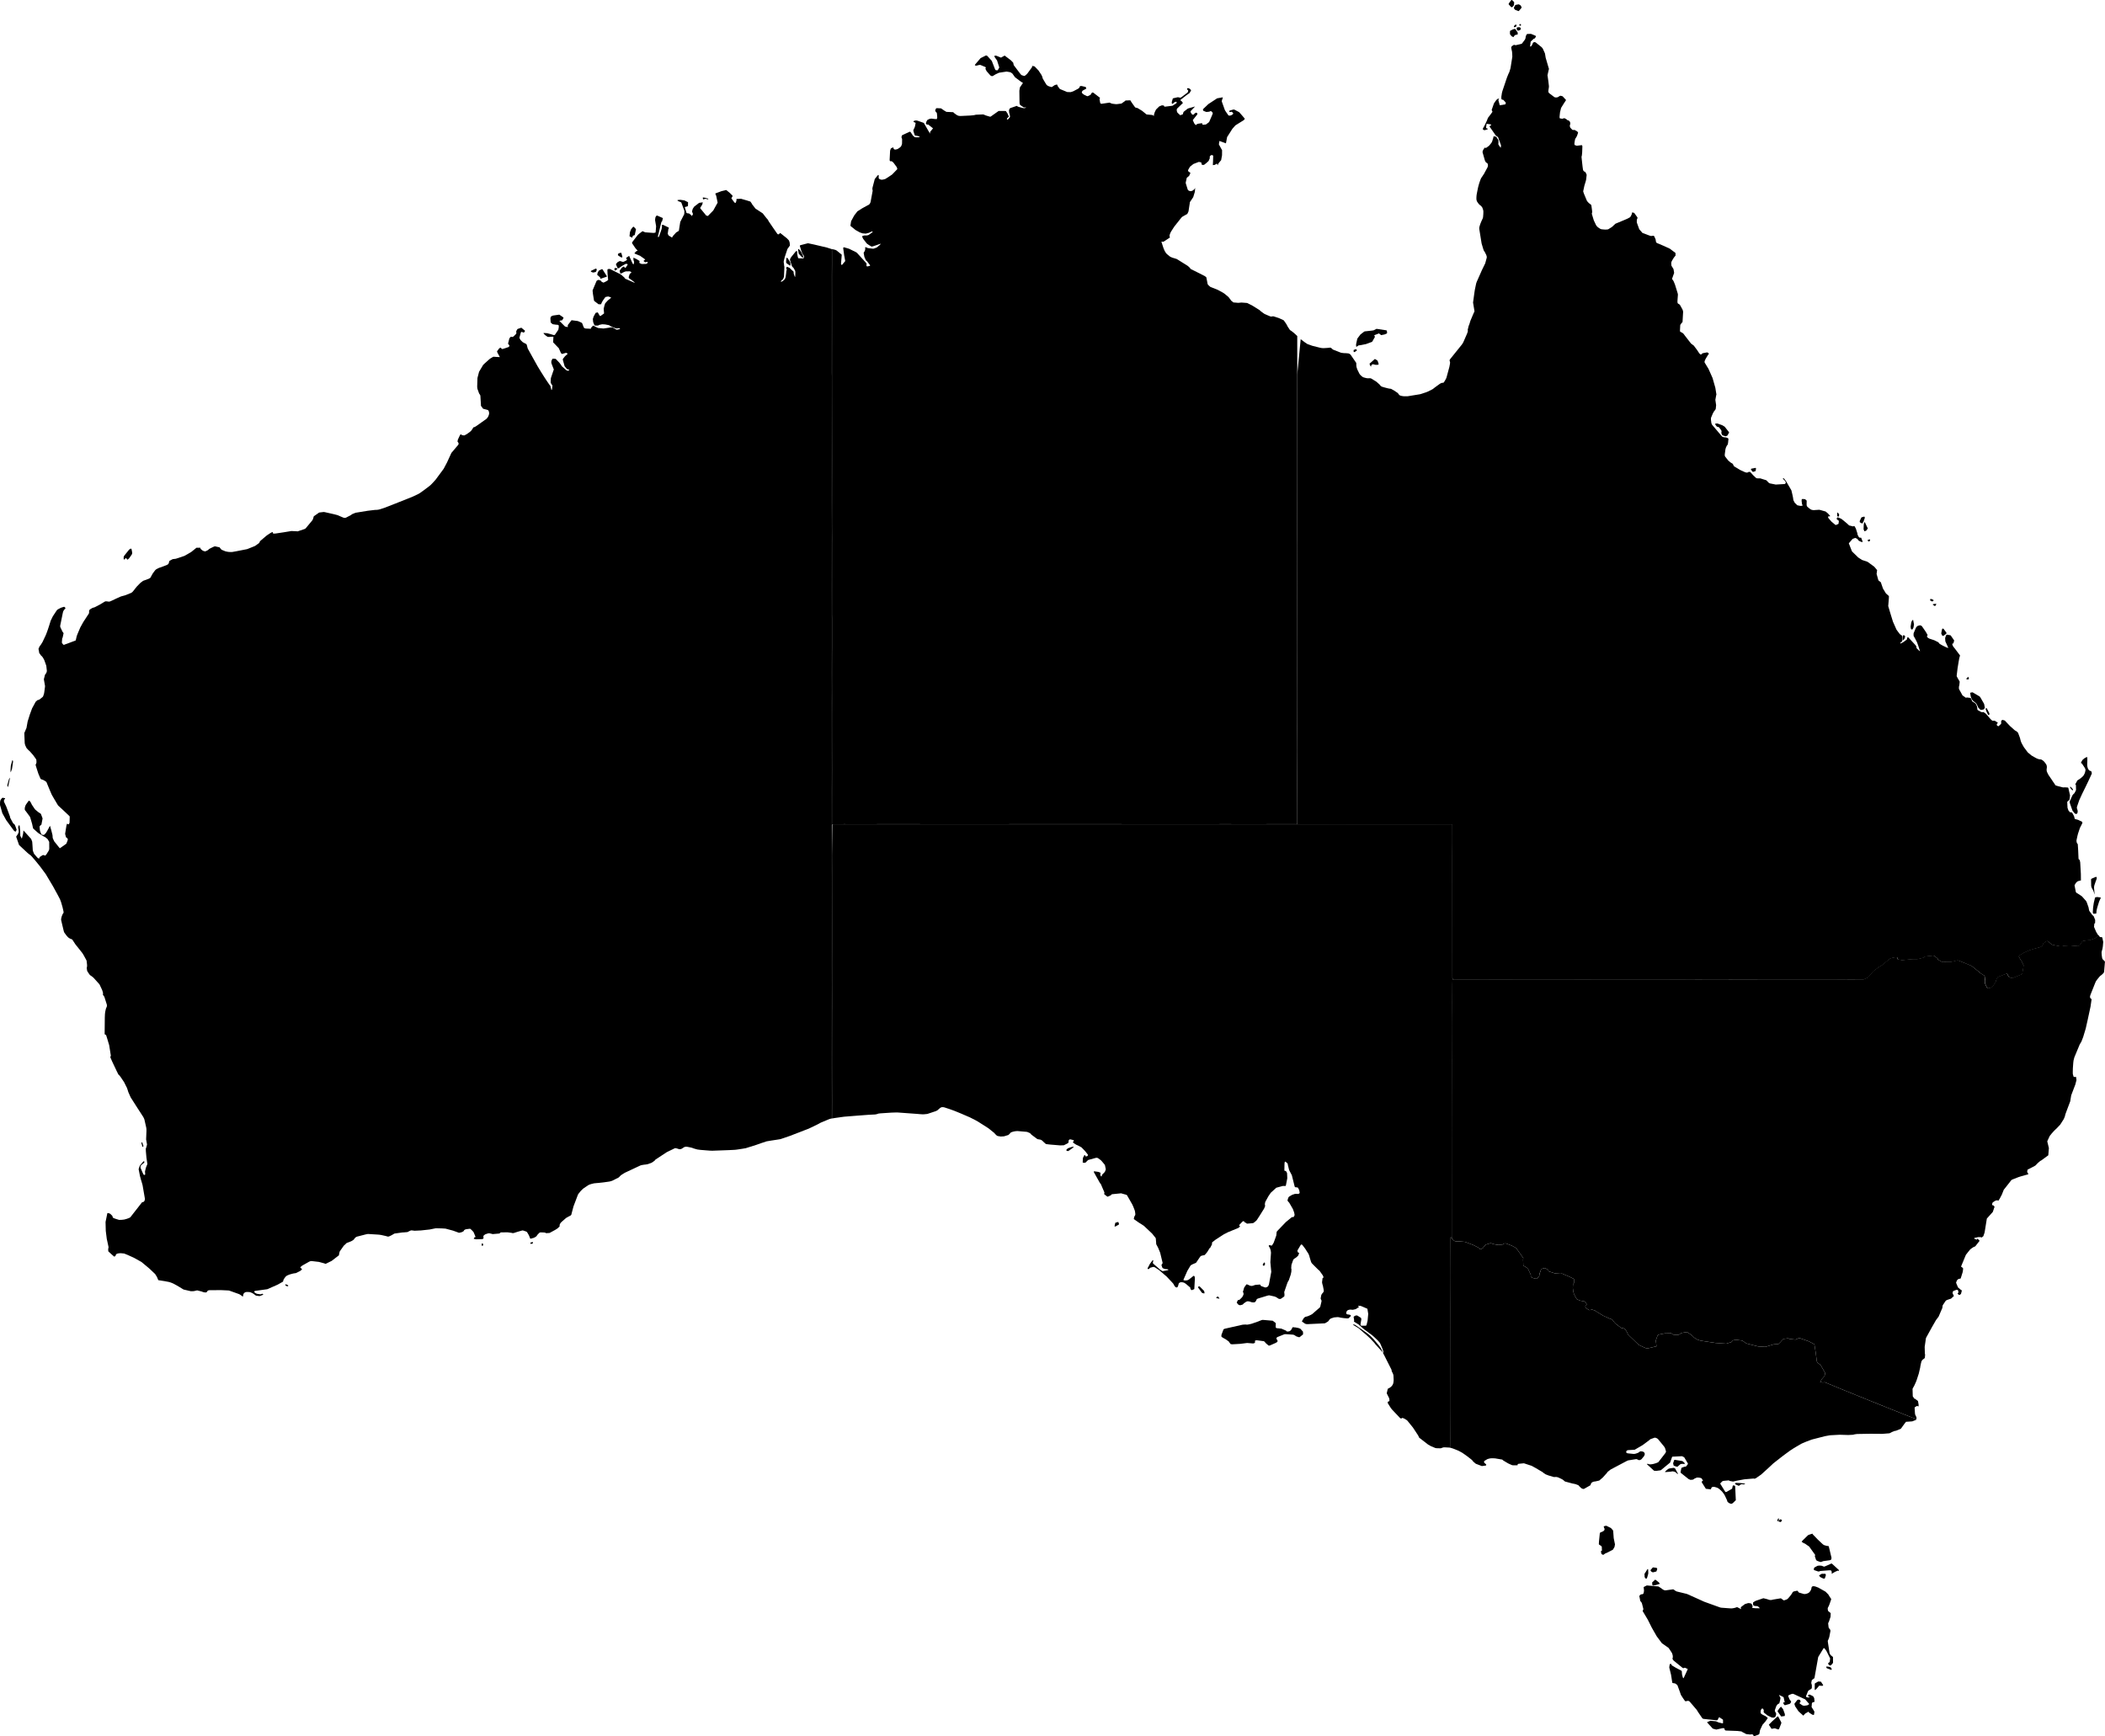 <svg xmlns="http://www.w3.org/2000/svg" viewBox="0 0 2321.94 1915.57">
    <g class="aus--vic">
        <path d="M1909.09,1658.91l-2.06-.87-.28-.16-1.06-1.06-.35-.48-.25-.55.13-.3-2.79-5.97-.97-1.5-.52-.76-.9-1.17-1-1.12-.92-.85-1.55-1.38-1.08-.79-.52-.33-.62-.3-.71-.25-1.44-.46-1.11-.28-.51-.03-.89.03-.79.11-.62.27-.22.22-.17.27-.49,1.17-.11.3-.1.38-5.53-.63-4.61-7.32.62-1.36.49.03.27-.19-.03-.38-1.43-2.23-.24-.21-.33-.13-1.16-.3-.82-.16-1.36-.14-1.28.05-.37.1-2.15.97-.57.32-.48.4-.52.35-.36.11-2.38.25-.44-.06-1.66-.71-.28-.16-.51-.38-8.24-6.57.02-1.27.9-4.07,3.17-1.25.89-.03.4-.06.62-.27.22-.22,1.5-1.96.33-.52-.02-.35-.08-.3-3.88-6.54-.22-.24-2.07-1.05-.33-.1-10.17.51-.4.06-.27.21-2.19,6.24-10.07,8.33-.68.24-4.72.65-2.15-.21-.29-.16-7.86-7.22,1.2-.27.93.44.87.13,1.43.05,1.99-.27.75-.16,1.36-.38,1.73-.51,2.2-.92.27-.17.21-.22,7.22-9.31.51-.78.3-.52.21-.65-.03-.7-.98-3.29-.71-1.31-.33-.48-6.78-8.27-.22-.22-1.11-.68-.66-.27-.76-.24-.43-.06-.49-.03-.35.11-4.17,1.52-.3.14-.27.21-.65.62-3.74,2.83-2.8,2.07-.74.54-1.35.84-7.65,4.44-7.4.43-.37.1-.6.27-.27.19-.22.21-.35.52-.16.68.02.32.24.55.84.51.38.11.87.13,5.78.59.89-.02,1.14-.21.71-.19,1.68-.59.92-.41.52-.32.22-.22.74-.57.3-.13.71-.19.44-.05,1.25.19.78.19.93.44.44.41.35.49.31.82.08.67-.73,2-2.94,3.56-1.43.84-1.24.13-.43-.06-.66-.27-.27-.22-.66-.3-.71-.21-.49-.03-.79.11-8.05,1.28-.62.27-1.51.71-17.07,9.04-.25.17-3.18,2.53-.22.22-.18.25-.08.33-4.59,5.12-.21.21-.71.62-3.06,2.64-.3.14-4.01.93-1.6.19-1.08.32-.89.44-.74.57-.22.22-.35.52-.4,1.28-.13.33-.13.25-.22.22-6.49,3.69-.62.27-.41.05-1.39-.36-.33-.13-.27-.17-1-.81-1.74-1.69-.35-.49-.44-.41-.29-.17-2.69-1.03-2.22-.54-.44-.06-.44-.03-8.73-2.34-2.39-1.98-.55-.33-1.82-.95-2.58-1.17-.33-.14-1.14-.32-.87-.14-1.35.03-.79.09-.49-.03-5.93-1.77-3.07-1.19-.32-.17-2.38-1.65-.98-.79-7.38-4.36-4.39-2.42-8.35-2.74-.43-.06-5.64.57-.36.09-.32.13-.25.17-.19.25.02.35.22.21-.19.27-.35.08-.81.09-.89.02-3.2-.05-.49-.05-.38-.06-.33-.14-3.55-1.58-1.47-.81-3.99-2.39-.54-.35-.89-.81-.32-.14-8.02-1.33-3.59-.05-.84.05-1.25.17-2.09.57-.63.27-2.46,1.5-.54.33-.36.51-.08.32.05.7.11.27.33.49.22.22.56.35.87.84.29.49-.14.65-.22.21-.4.1-4.07.55-6.68-2.55-2.96-2.49-.44-.76-.43-.46-1.11-1.03-4.45-3.48-2.84-2.01-2.66-1.85-2.66-1.46-1.19-.63-1.25-.57-4.43-1.77-1.36-.49-1.93-.57-.06-2.44-.02-2.82.05-5.73-.05-35.48.05-112.47-.05-31.36.07-42.13.31.16.38.44,1.02,1.46,1.58,1.43.88.66.42.23.94.23,1.13.11,2.04-.1,1.87.16,5.37.48,9.06,3.47.59.28,6.08,3.1.41.78.43.47.41.06.35-.08,1.92-1.05.52-.4.22-.22.82-1.33,1.68-1.82.51-.3,1.28-.4,3.29-1.01.38-.1,1.25.19,2.03.79,4.77.9,4.8-.38.4-.05.3-.14,1.31-.82.3-.13.73-.1.89-.02.78.19,6.05,2.31.27.14,4.21,2.33.47.4,7.71,10.88-.3,1.43.27,6.27.02.3.16.25.78.57,1.17.63,1.88,1.24.7.57.38.46.32.49,2.85,6.16.11.67-.21.6.47,1.14.49.38.48.35,1.04.4,3.71.84.38-.06.52-.3.22-.25,2.06-2.34.49-2.61,1.24-3.82.25-.55.6-.74.52-.35,2.68-.73.43-.05.43.08,2.74,1.68.49.4.16.24.4,1.17,6.72,2.25,3.01.27,2.63.19.47.03.78-.1.76-.09.48.03.73.25,7.16,3.09.32.14,4.15,2.01.27.17.55.66.06.32-.06,3.26-.05.35-.29.57-.27.17-.21.22-.3.57-.27,3.79.02.36.66,4.48.35,1.19.29.89.38.81,2.11,3.93.33.49.6.67,3.29,1.33.73.21,1.6.22,2.38.52.38.1.27.17,1.74,2.39.13.27.05.32-.3.6-.38.49-.48.4-.16.22-.22.68.02.35.11.29.33.49.38.41.49.43,1.55,1.11,1.44.78.33.09,1.9-.38.63-.22.43.06,3.18,1.04.44.41,8.54,5.26,7.54,3.37,1.12.32,1.09.57,1.14,1.05.32.54,1.02,1.46,1.69,1.71.48.41,5.23,3.85.63.32,1.81.22.74.21.81.52.89.84.66.97.62,1.01.68,1.33.36.79.59,1.36,10.72,10.28,1.14,1.03.27.17,6.72,3.18.38.13,2.03.4,1.82-.38,8.25-1.92-.48-4.29-.17-.25-.25-.9.06-.7,1.88-5.4.13-.3.38-.49.52-.4.3-.13.35-.1,5.46-1.11,1.16-.17,6.59-.16.43.06.81.52.93.79.33.1,1.33.16,3.48.19.82-.11.98-.32,1.49-1.12,1.2-.55,1.01-.25,3.41-.59.77-.11.44-.02.41.06.33.14.54.33,3.45,2.3,2.31,2.03.79.86.51.43,2.68,1.69.87.48,3.55,1.12,16.3,2.5,11.8.84,5.8-1.84.33-.52,1.35-1.3.98-.3,2.9-.24.38-.02,5.27.68.85.13,2.99,2.2,1.69.98,10.14,2.61,2.6.62,7.31.45.56-.03.42-.07,8.95-2.66,5.16-.4,2.68-2.63.16-.32,2.12-2.19.51-.41.33-.09,4.31-.52.43-.02.43.06.32.13.51.36,6.86.81,3.39-1.46.68-.16.49-.02.7.19,9.19,3.25,1.17.59,4.73,2.44.56.33,1.46,9.2,1.17,9.11.11.67.43.79.59.68.92.81.78.54.84.49.24.21.35.47,4.59,7.97.13.24.16.62-.05.78-.22,1.38-.35.97-.32.49-1.2,1.38-1.03,1.16-.41.46-1.84,3.17,2.44.52.43.06,2.04-.27.44.05,6.18,2.55,3.29,1.36,5.19,2.17,6.62,2.71,15.63,6.34,13.29,5.39,10,4.02,14.76,5.92,12.4,4.94,12.91,5.1.59.26-.22.45-.25.19-3.82,1.55-.35.11-4.15.3-1.71.11-.92.02-1.76,2.19-3.78,5.23-.21.22-.54.33-5.05,2.01-.51.03-.79.13-2.88,1.16-2.74,1.41-8.43.68-3.12-.09-9.95-.05-14.07.24-.84.09-1.96.27-1.09.27-.7.22-5.39.27-9.4-.28-10.53.57-1.58.25-4.25.78-13.31,3.42-1.09.3-1,.35-5.17,1.95-4.67,1.98-.6.29-1.13.65-4.53,2.63-3.82,2.31-2.66,1.73-6.35,4.64-3.26,2.47-9.09,7.13-1.14,1.03-.43.4-.21.22-3.85,3.58-6.86,6.24-.68.62-.73.59-5.47,3.79-1.77.73-.13-.27-.33-.1-.49.02-9.63.82-.81.11-8.05,1.47-4.02.95-3.83-.73-.46-.41-.33-.13-.49-.02-4.57.43-1.21.17-.35.1-.62.32-.43.4-1.73,1.81-.13.3.13.27,5.37,8.66.17.19.35.14.49.02.35-.09.32-.14,5.64-3.26.22-.17.16-.27.27-1.41.43-1.66.21-.22.41-.06,1.31.17.29.14.17.27.13.27.08.32.7,14.92-.08.33-3.17,3.07-.27.19-.87.46-.76.16-.49-.03Z" fill="currentColor"/>
        <path d="M1849,1617.91l-2.63-.95-.22-.21-.48-1.87-.14-.63,1.27-3.6.27-.17.44-.02,8.17,1.38.33.14.24.21,1.58,1.43.46.46.17.24-.08.35-.22.22-.41.13-1.31-.11-2.17.11-.35.1-.57.35-2.57,2.22-.43.44-1.36-.21Z" fill="currentColor"/>
        <path d="M1849.24,1625.02l-.92-.82-.55-.3-.66-.27-1.55-.4-.93-.02-.79.11-.71.19-2.63.21-3.31.24-.44-.03-.17-.24.38-.48,2.36-2.07,1.01-.71.62-.27.7-.19,3.55-.54.79-.11.49.03.33.14.84.51.22.21,2.99,5.51-.16.27-.41.05-1.03-1.01Z" fill="currentColor"/>
        <path d="M1917.45,1638.94l-2.54-1.12-.32-.17-.48-.4-.35-.49.11-.3.22-.22.62-.27.4-.06,4.72.19.49.03,3.91.52.38.13.24.17-.08.33-.3.14-.41.06-.94.11-.89-.16-1.33.02-.76.19-.51.36-1.49,1.16-.71-.22Z" fill="currentColor"/>
    </g>
    <g class="aus--sa">
        <path d="M1296.53,1419.79l-1.38-1.82-.76-1.58-1.35-1.55-6.15-6.54-8.2-7.02-.51-.36-4.04-2.68-.35-.17-1.03-.36-.46-.06-.4.03-.35.08-2.98.87-.27.16-.14.3-.38.46-.51.38-.78.05-.41-.1-.24-.19-.05-.32.43-.92,2.23-4.24,2.8-3.77.27-.16.35-.08.25.19-.11,1.09-.24.71-.06.38.05,1,.14.25.19.22,7.35,6.45,2.38,1.58.35.13.48.06.38-.03,4.91-.95.35-.08.32-.16.11-.33-.14-.25-.78-.22-.41-.08-2.22-.17-.41-.08-2.26-.92-.33-.47-.51-1.41-.1-.28-.27-.85-.03-.32.02-.35.11-.35.65-.67.16-.3.11-.33.08-.7-2.66-10.99-2.23-5.43-2.14-4.02.02-.35-.43-5.61-.13-.6-.29-.51-3.66-4.56-7.78-7.35-1.36-1.25-2.96-1.95-2.5-1.55-.79-.54-4.67-3.29-.14-.25.36-1.93.27-.67.58-1.11.21-.29.22-.68.03-.71-.03-.32-.29-2.25-.3-1.38-1.71-4.4-1.11-2.39-5.67-9.9-.19-.22-.59-.36-.71-.21-5.1-1.44-10.04,1.01-.32.13-.19.25-.68.65-.51.36-2.82,1.24-.35.06-.35-.13-.25-.19-2.99-2.26-.13-.6.03-.4.22-.63-.03-.36-.17-.54-3.69-8.6-.29-.48-.19-.22-.44-.41-3.28-5.83-3.4-6.07-.14-.3-.13-.57.19-.25.32-.11.87.08,3.74.55,2.49,1.01-.27.63-.08.38-.02.36.13,1.28.3.82.14.25.25.19.46.03.17-.22.38-1.44,2.77-2.9.43-.49.95-2.52.02-.32-.86-4.26-.22-.55-.33-.47-2.82-3.39-1-1.08-1.22-.97-2.34-1.66-1.27-.25-.76.05-8.66,2.39-2.63,2.6-.22.21-.6.22-.35.08-.41-.02-1.33-.16-.37-.13-.08-.25.02-.35.19-4.04.03-.36,1.32-2.66.16-.28.22-.21.35-.06.29.16.38.44.11.6.3.21,1.14-.08.6-.22.22-.21.35-.55.11-.33.02-.36-.17-.25-2.69-3.47-1.62-1.73-2.69-2.76-3.97-2.11-1.77-.76-1.74-1.11-1.66-1.27-.24-.21-.08-.28.19-.28.81-.95.11-.35-.08-.28-.19-.22-.3-.16-2.71-.71-.92-.08-.33.03-.3.11-.27.16-.57.74-.16.33-.05,1.66-.13.38-.14.25-.19.25-.46.4-3.9,1.98-.32.16-.33.03-3.63.14-10.9-.9-3.39-.38-1.63-.27-.24-.19-2.49-2.23-.62-.65-.43-.41-.73-.59-.89-.49-1.04-.35-.41-.02-2.54-.46-6.51-4.88-1.36-1.5-.3-.21-2.22-1-.7-.27-.84-.17-10.06-.86-2.22.17-1.76.33-1.68.44-1.17.46-.81.48-.19.22-.14.29-1.95,1.93-4.75,1.46-.35.06-3.4.19-3.49-.57-.9-.54-.68-.57-.38-.38-.84-.89-.98-1.09-6.3-5.07-12.04-7.65-2.66-1.46-5.84-2.95-9.93-4.28-1.33-.55-5.94-2.42-5.02-1.81-5.46-1.79-.79-.21-.86-.14-.41-.02-1.14.05-.33.06-.62.22-1.03.67-1.19.97-1.36,1.25-.49.35-1.11.59-.57.25-8.98,2.99-.68.13-2.53.25-1.14.1-1.12.02-1.24-.08-1.66-.11-3.34-.29-21.73-1.58-1.54.02-4.99.16-12.15.81-1.82.21-.65.13-.3.11-.13.14-.4.13-2.27.49-7.82.41-12.86.97-13.89,1.12-9.79,1.38-1.76.29-1.66.29.02-7.2.02-11.72-.03-18.7-.02-24.71.03-53.53.02-7.93-.02-46.26.02-23.12-.02-82.98-.03-14.27.34-33.87,1.56-.31,15.24.03,34.22-.03,30.41.03,49.39-.03,148.25.03,136.89-.03,28.51.03,53.22-.03h15.22s5.66,0,5.66,0l34.22.02,28.53-.02,102.68.02.02,18.64-.05,16.47.03,122.92.02,11.37.1,1.68-.1,5.32-.05,20.92.05,25.01-.03,35.81-.02,1.25.05,75.72-.02,119.45-.15,2.95-1.02-1.46-.38-.44-.31-.16-.07.97.05,43.4-.05,32.01.05,112.15-.05,33.58.02,7.89.06,2.44-1.16-.24-.97-.08-4.15-.21-.84-.03-.84.08-.71.17-2.33.85-4.37-.11-1.35-.19-.38-.11-4.69-1.96-3.2-1.82-9.82-7.6-.21-.6-.92-1.87-.32-.49-5.37-8.16-6.27-7.74-.79-.62-1.93-1.19-1.24-.62-1.03-.36-.43-.08-.4.05-.22.22-.16.33-1.48-.22-8.7-9.19-1.53-1.81-.95-1.49-2.65-4.21.1-1.74.49.02.36-.1.25-.13.24-.21.22-.22.17-.25.06-.38-.25-2.23-2.52-5.07-.27-.52,1.17-5.02,1.95-1.03.81-.51.95-.81.68-.68.73-.98.46-.84.28-.6.35-1.41.11-.76.11-1.12.05-.7-.03-1.36-.19-3.75-.1-.63-.32-1.16-1.57-3.26-.05-.98-.32-.84-8.38-16.6-1.46-2.57-7.95-8.76-.82-1.16-3.7-3.98-.75-.77-.53-.5-2.01-1.88-2.7-2.44-2.01-1.67-5.7-5.01-6.39-3.88.09-.18.21-.05.52-.02.51.03.29.03.22.07.75.36.34.22.31.22,11.92,8.28,3.45,2.71,4.02,4.02.21.22,5.86,7,.36.46,1.43,1.9,1.76,3.39.59,1.38.62,1,.21.22.14-.3-.14-.95-.25-1.24-.77-2.3-2.6-6.02-.89-1.17-.95-1.11-.62-.68-1.27-1.25-2.87-2.74-2.31-2.01-8.68-6.35-6.25-5.49-1.83-1.11-1.53-.95-.47-.3-.94-.66-.15-.11-.18-.32.06-.39.28-.28-.64-4.28.71-.59,1.11-.63.3-.13.35-.08.78-.08.85.13,3.5,2.22.27.19.25.22.16.21.14.6.05,1.36-.06.4-.14.3-.65,4.07-.02.35.05.32.21.57.21.21.37.11.48.05,4.23.06.35-.08.27-.16.27-.21.27-.57,1.11-4.58.68-7.19.02-.35-.05-.32-.84-5.12-.16-.22-6.21-2.68-1.04-.38-.89-.13-1.6.08-.3.11-.1.35.93.49.05.32-3.14,2.06-.57.3-2.49.57-.74.13-1.27-.13-1.33-.1-.77.08-1.05.24-.65.22-.59.32-.44.4-.54.76-.14.3-.21.68-.11.73.1.63.32.51.25.17.65.23.44.12.9.06.84.16.79.22.56.38.27.49-.06.38-.17.27-2.14,2.01-.21.17-.32.11-1.25.08-3.71-.33-3.71-.54-1.16-.32-.84-.16-1.33-.06-3.71.33-3.23,1.08-.57.28-.73.59-.66.63-.33.55-.55.78-.44.46-.76.51-1.92,1.17-.87.38-.35.08-18.66.89-1.35-.06-.41-.08-.74-.24-.93-.44-.25-.22-2.28-1.65-.25-.19-.11-.28,1.93-3.31.41-.48.9-.79.57-.3,2.06-.52,1.27-.44,2.39-1.08,1.16-.63.79-.49,7.68-6.7.68-.63.17-.25.25-.65,1.38-5.75-.08-1-.11-.28-.3-.49-.25-.54-.19-.57-.05-.32.06-.38.54-2.88.09-.35.57-1.19.78-.97.24-.22.76-.97.25-.65.16-.68-.14-1.31-.76-4.02-.68-2.31-.29-1.58-.03-.36.52-4.24.1-.35.49-.38.3-.13.38-.03-.92-2.33-3.47-4.94-.87-.84-.97-.78-6.13-6.13-.62-.65-.35-.48-.41-.74-.33-.86-1.32-4.31-.4-1.49-.57-1.71-.25-.54-.29-.57-3.66-5.73-2.87-3.75-.21-.22-.55-.33-.41-.08-.35.08-.41.46-.17.25-3.29,5.53-.13.73.05.32.28.9.14.28.16.22.3.14.43.08.3.13.11.27-.13.78-.11.35-.63,1.57-.17.25-1.57,1.52-.98.76-1.58,1-.49.38-.44.43-.47.84-1.7,4.91-.16.73-.21,3.59.11.27.19.22-.16,3.09-.64,3.06-2.2,6.46-.54.73-.33.59-.68,1.49-3.45,10.04.24,2.38.05.32-.11,1.52-.06.38-.37.47-3.41,2.33-.25.13-.35.08-.95-.03-.79-.16-.64-.27-.51-.41-1.6-1.03-1.28-.57-.73-.25-1.61-.36-3.66-.81-.93-.09-1.74.4-10.41,3.17-.57.3-.49.33-.38.51-.24.63-.44.89-.38.51-.41.46-.49.38-.65.16-.4.03-1.33-.03-1.32-.22-1.71-.63-.84-.17-.89-.14-1.19.03-.62.24-.86.44-2.08,1.46-.44.38-.41.49-.68.6-2.72.7-.43-.02-1.65-.73-1.66-2.07.11-.33,1.11-2.47.79-.14.38-.03.62-.24.51-.38.22-.21,2.31-2.33,1.2-2.28.16-.33.06-.35-.02-1.33-.13-.6-.14-.3-.41-.4,1.41-4.89.33-.51,2.01-2.87.27-.17.4-.03.41.1,1.03.4,1.55.76,1.17.33.89.14.78-.08.7-.14,2.6-.89.73-.08,4.12-.35.43.05.35.11.21.22.19.57.3.51.25.19,4.51,1.6,1.43-.24,1.38-.78.41-.48.33-.54.4-.93.21-.68,2.53-13.59-1-10.66.7-10.56-.35-2.5-.85-2.58-.29-.54-.65-.97-.25-.51-.09-.25.02-.35.14-.28.65-.25.38.02.41.08,1.46.4.57-.29.18-.25,1.5-2.47.13-.25.6-1.61,2.25-6.22.44-3.91.02-.36,1.66-1.81,8.08-8.44.44-.43,5.81-4.77.74-.55.65-.21.3.16,1.08-.24.74-1.44.29-.6-.05-.32-.44-2.49-1.46-3.93-3.91-6.76-1.74-2.04-.14-.25-.08-.63.7-2.39.35-.71.36-.51.22-.22.49-.36,2.95-1.73,3.02-1.03,2.96-.03.4.13.4-.08.9-.41.44-.38.17-.25.02-.35-.48-2.69-1.17-2.41-.14-.25-.51-.33-.82-.17-1.33-.09-.41-.1-.51-.41-.19-.52-3.07-12.29-2.99-5.65-.79-3.23-.79-3.28.11-.33-.14-.3-2.41-2.23-.6.28-.17.22-.21.73-.05.33-.05,1.43-.14,6.16.05.67.14.25.3.14.87.14.3.16.4.44.44.74.14.25.33.87.24,5.29-.08.74-1.49,7.57-.14.3-.25.17-.43.02-2.49-.03-7.25,1.96-6.12,5.59-2.58,3.8-3.09,5.59-.41.89-.17.73-.19,1.16-.02.35.08,1,.22.89-.1.35-.74,1.92-.14.33-.29.57-4.23,6.78-.51.81-2.74,4.24-.97,1.3-2.31,1.93-.47.38-.57.29-1.03.24-5.59.47-.44-.08-.55-.28-.15-.11-.11-.13-.06-.19-1.63-.63-.19-.59-.14-.24-.25-.19-.35-.16-.41-.05-.4.03-.3.11-.27.17-3.39,3.56-.18.25-.11.35.08.33.11.24.19.25.25.16.41.05.35-.08-2.22,1.93-11.56,4.77-4.63,2.36-9.14,5.94-.71.55-2.42,1.9-.44.41-.19.25-.14.78.1.33-.03.65-.11.38-1.73,3.34-.21.36-.59.32-2.52,4.1-.57.74-.6.76-1.42,1.6-.46.41-.25.13-.35.08-.73.09-1.74.38-.65.24-.54.33-.46.41-.19.25-4.51,6.64-.32.13-3.72,1.62-.57.28-1.09.7-.22.17-.37.49-3.29,5.5-4.24,9.65-.11.35.21.22.67.27.87.14,2-.14,1-.27.91-.44.54-.32,2.68-2.11,2.07-1.71.35-.11.38.08.3.16.21.22.22.54.24,1.9-.63,11.39-.11.35-.32.16-2.11.84-.19.04h-.39s-.46-.4-.46-.4l-.68-.95-.17-.6.06-.35-.05-.32-.19-.27-4.64-3.94-1.31-.9-.97-.47-1.14-.33-1.41-.14-.78.03-.7.14-.62.29-.22.16-.46.41-.38.55-.11.3-.21,1.11-.84,2.22-.22.21-.27.16-.32.13-.4.02-1.24-.3Z" fill="currentColor"/>
        <path d="M1177.02,1269.65l-.6-.32-.21-.54.13-.38.14-.25,1.38-1.28.25-.16,3.72-1.28,1.67-.35.47-.02.3.08.08.28-2.65,2.07-2.31,1.69-1.39.71-.98-.27Z" fill="currentColor"/>
        <path d="M1229.51,1352.94l-.08-.29.76-3.48.19-.25,2.82-.84.41.09.19.54.48,1.44.08.29-.1.3-.24.24-3.47,1.95-.68.14-.36-.13Z" fill="currentColor"/>
        <path d="M1393.54,1396.26l-.27-.19-.19-.21-.14-.3.02-.7.29-.6.19-.25.82-.97.19-.21.3-.13.25.19.29.86.09.32-.02.67-.25.65-.32.51-.49.38-.35.08-.41-.1Z" fill="currentColor"/>
        <path d="M1327.61,1426.81l-1.63-.51-.25-.19-4.07-5.59.03-.71.11-.33.49-.33.81-.02.25.17.25.19.44.44,3.98,4.05.19.22.1.28.35,1.81-.02.35-.22.22-.4.03-.41-.09Z" fill="currentColor"/>
        <path d="M1342.61,1432.24l-.73-.21-.21-.22-.05-.32.19-.25,1.24-.95.41.09.25.19.4.43.74.95.24.54-.27.17-2.22-.43Z" fill="currentColor"/>
        <path d="M1428.75,1464.36l3.41.67.74.24,1.35.54.48.4,2.57,2.9.05,2.98-3.61,2.9-.3.13-.35.08-.48-.05-2.52-.82-.63-.3-1.03-.78-1.57-.76-.89-.13-5.12-.36-1.76-.11-1.33-.06-.79.08-.35.08-7.4,2.98-.81.54-.19.22-.21.63.05.63.08.36.52.68.21.21.24.54.1.63-.02.35-.28.6-.51.38-1.08.67-5.43,2.41-1.25.52-.65.13-.43-.02-.32-.14-2.58-2.17-.62-.65-1.13-1.33-.51-.38-.32-.14-.43-.09-6.65-.9-.48-.05-1.22.06-.62.24-.22.17-.16.3-.1.33.24.54-.17,1.03-.27.21-.54.3-.66.24-.74.06-6.38-.52-7.52.95-8.84.51-1.85-.25-1.6-2.11-.44-.74-3.66-2.61-1.8-.95-2.23-1.36-.25-.19-.14-.25-.06-1.54.06-.38,2.14-5.78.14-.28.24-.22.27-.16.32-.16.97-.29,17.38-3.94,2.11-.46,2.82-.14.81.02.43.08.86.03,1.88-.3,3.07-.74,6.08-2.14,4.96-1.9.35-.08.78-.08.43.02,10.54.9,3.36,2.63-.11,4.45.09.32.57.65.36.13,5.26.54,5.21,2.23.3.51.27.19.32.14.46.1,1.22-.06,1.05-.24.3-.13.55-.33.73-.62.54-.73.52-.81.94-1.86,2.92.29Z" fill="currentColor"/>
    </g>
    <g class="aus--tas">
        <path d="M1960.47,1677.92l-.08-.35.76-1.95.16-.27.35-.11.46-.06.25.19-.02.35-.49,1.63-.11.32-.21.24-.32.14-.51.08-.25-.21Z" fill="currentColor"/>
        <path d="M1964.46,1678.78l-.17.25-.44.03-.25-.05-1.93-.67.06-.35.38-.44.65-.67,1.01-.79.44.05.67.29.54.4.14.19.05.36-.11.3-.77.97-.23.02-.02.11Z" fill="currentColor"/>
        <path d="M1768.14,1715.25l-1.33-.73-.24-.21-.13-.28-.6-2.76.79-.32.32-.19.08-.3-.13-3.61-.03-.32-.25-.55-.19-.24-.76-.63-1.08-.67-.52-.38-.24-.21-.19-.25-.02-.35.17-2.93.93-9.03.13-.32.84-.51,1.63-.67.97-.46.52-.36.44-.41.4-.49.13-.3.16-.7-.1-.68-.48-1.16-.21-.59-.16-.63.27-.22.32-.14,1.92-.43.51.06.33.14,4.36,2.15.3.16,2.23,2.57.21.6.57,7.93,1.27,6.3.17.25-.03.38-.51,2.72-.13.3-1.59,2.71-.22.22-5.43,2.82-2.92,1.27-2.06,1.5-.44-.09Z" fill="currentColor"/>
        <path d="M2007.72,1723.06l-.81-.25-2.09-.76-.87-.48-.51-.4-.19-.27-1.33-3.96-.05-.35.22-.63.16-.27-.05-.4-6.54-9.12-4.88-3.41-.46-.05-.3-.16-1.77-1-.74-.63-.14-.27.21-.24,1.25-1.39,5.59-5.48,2.5-.95,2.39-.68.19.62.41.47,5.2,5.37,5.48,5.16.51.38.55.4.3.16.76.25,2.14.63.41.08,1.82.17.49,1.65,2.69,11.26-.17,1.36-.09.35-.37.48-.32.16-.66.27-.41.11-6.97.97-2.77,1-.78-.16Z" fill="currentColor"/>
        <path d="M2020.52,1734.19l-.21-.7-.25-.55-.19-.24-.57-.32-1.49-.05-9.25.73-.87.09-.62.32-.78.22-.41-.03-.82-.17-3.98-1.39-.21-.24-.1-.32.11-1.09.17-.67.41-.51.25-.19,2.96-1.62.35-.11.87-.14.89-.08,1.01.02.92.08.87.13,2.04.82.41.09.46-.05.37-.14,4.69-2.01,1.19-.6.98-.48.35-.08.46.05.32.16.51.43,7.02,6.45.16.24-.11.35-.16.29-.36.11-.3-.16-.25-.19-2.79,1.19-.36.16-2.63,1.55-1.09.73.03-2.08Z" fill="currentColor"/>
        <path d="M1822.79,1734.44l-.71-.27-.29-.16-.43-.49-.86-1.24,2.46-2.88.27-.19.41-.06,3.56.49.35.13.41.87.08.29-.06.35-.87,2.34-.38.11-3.13.82-.81-.11Z" fill="currentColor"/>
        <path d="M1815.42,1741.52l-.25-.21-.89-1.17-.14-.36-.17-3.48,3.28-5.2.27-.19.35.14.1.3.16,2.83.02,1.49-.11.73-1.06,3.75-.6,1.16-.22.27-.37.06-.35-.13Z" fill="currentColor"/>
        <path d="M2010.92,1741.29l-2.96-1.43-.21-.21-1.17-1.38.11-.27.21-.24,2.28-1.43.27-.11,4.01-.05.65,1.36-1.12,3.44-.11.32-.3.14-.93.08-.71-.24Z" fill="currentColor"/>
        <path d="M1823.33,1749.06l-.35-.17-.19-.16-.14-.28-.25-2.44.08-.35,3.03-2.82.25-.19.37.13,3.58,2.8,1.3,1.65-5.12,1.54-2.14.4-.41-.09Z" fill="currentColor"/>
        <path d="M1936.33,1914.9l-1.69.67-.67-1.41-.14-.28-.21-.24-.7-.28-.49-.05-.97.06-.87.14-4.36-.49-4.72-2.47-.46-.44-4.62-.54-12.45-.46-.49-.06-.63-.32-.41-.49-.08-.32-.08-.7-.16-.29-.3-.24-.32-.16-.97-.06-.49.03-6.49,1.44-.33.11-3.94-1.05-5.97-6.54-.21-.24.06-.35.29-.19,3.18-1.36,5.69.54.48.05.38.13.32.21,2.54,1.01,3.83.9.54-.06.17-.27.02-.32-.02-3.25-.21-.24-3.59-2.44-.49.03-.49.41-.73,1.52-.24.62-.46.46-.33.19-.43.02-14.13-1.54-.86-.17-.62-.33-.41-.48-4.24-6.19-1.82-2.91-7.51-8.79-.71-.65-.32-.16-.36-.17-.36-.08-.54-.02-.85.13-1.16.32-.48-.02-.37-.13-.25-.21-.21-.24-2.12-3.04-2.01-3.15-.14-.29-1.38-3.91-2.38-6.46-.16-.28-.19-.27-2.25-1.65-2.42-.4-.41-.08-.25-.21-.1-.32-1.33-8.54-1.92-7.78-.02-.74.44-2.85,1.06-1.01,1.27,1.79.46.49,3.93,2.33,3.14,1.66,2.47,1.28.57.33.38.52.1.32.06.71-.02.38.19,2.12.21,1,.54,1.88.17.6.14.27.4.49.33-.16,4.34-9.41.13-.32-.1-.32-2.52-1.17-.36-.13-.48-.05-.33.14-.13.3-1.52-.11-10.15-8.28-1.25-1.84.27-1.01.1-.73.05-.79-.09-1.06-.13-.66-.57-1.82-.43-.84-3.28-4.96-.24-.25-7.27-5.1-5.7-7.6-5.5-9.63-4.39-8.77-2.85-4.81-2.68-4.45-.13-.27.08-.4.11-.27.19-.3.24-.62.16-.67-.08-.32-1.39-5.5-.22-.63-.13-.27-.6-1.09-.93-.86-1.11-5.59.11-.32,1.51-1.47.32-.14,1.31-.09.68-.25.49-.41.17-.27.13-.35.24-1.04.22-1.82-.41-3.79,3.47-1.77,12.48,1.09.41.08.3.17,2.43,1.57,2.07,1.52.9.51,1.11.4.98.08,8.56-1.16,2.93,2.04,1.06.4,11.07,2.69,12.1,5.42,6.89,3.14,16.95,6.11,1.12.35.46.1,1.82.16,8.02.59,1.57.08.93-.06,1.68-.27.84-.17,1.84-.55,1.05-.4,3.21,1.63,1.22.65-.3-1.77.02-.35.22-.22,4.17-3.17.27-.14,3.41-1.03,1.03.03,1.35.17.73.25.3.16.3.21.21.21.57,1.14.52,1.49-.06.4-.52.33-.13.32.14.29.32.16.71.25,2.33.24,4.67.08.27-.19-.14-.27-1.11-1.12-.51-.4-.3-.16-.36-.13-.82-.17-1.03-.02-1.41-.14-.35-.13-.62-.33-.3-.24-.16-.24-.17-.63-.05-1.87.06-.35.22-.24,1.96-1.25.63-.3.36-.14,7.92-2.71.46-.03,3.71.92,1.12.33,1.08.41.83.17.93.1,1.39-.1,1.09-.33,8.95-1.47,3.22,2.36,2.82-.93,1.2-.65.27-.21.68-.73,1.01-1.16,1.38-1.66,1.66-2.28.27-.59.65-1.09.25-.19.95-.46.41-.11,3.22-.66.37.13.81.98.14.24.41.48.25.21,5.09,1.5.87.13,1.35-.11.43-.08,1.46-.44.98-.46.63-.35.68-.62.79-.97.52-.78.32-.59.33-.9.22-.67.22-1.36.27-.59.52-.38.27-.19.3-.11.41-.08,1.4.13.98.21,3.23,1.2,7.95,4.47.25.21,2.85,2.87,1.94,3.21.4.48.51.74.32.59-.06.71-1.46,4.21-.68,1.84-.38.89-.43.86-.59,1.14-.16.62-.02.79.14,1.01.25,1.01.16.27.46.44,1.55,1.17.62.71.1.32-.19,3.71-1.68,5.08-.7,1.39-.11.32-.11.7.43,3.83.05.36.25.62.36.52.66.7.48.79.19.62.05.74-.05.36-1.24,6.43-.97,2.66-.49.81-.16,1.06.09.71,1.85,12.21.51,1.25.52.74.63.71.78.59.52.4.48.43.21.24.16.29.05,5.62-.11.71-.16.27-.81.97-.85.93-.81.59-.36.11-.48-.08-1.57-1.19-.25-1.36,1.06-.78.49-.47.16-.3.11-.67.4-2.98-3.96-7.97-.16-.3-2.01-2.76-.21-.24-.43-.08-.41.08-.22.22-5.54,9.07-.16.27-.17.67-4.05,22.7-.21.22-2.31,1.74-.33.16-.68,3.2.65,2.44.03,1.12-.05,2.34-1.39,1.17-.65.35-.85.49-.6.43-.43.43-.33.51-2.12,5.29-.02.4.16.32.48.4.32.16.43.08,1.49.13.92-.09.27-.21-.16-.27-.74-.24-.32-.16-.27-.24-.41-.52-.05-.3.11-.32.22-.24.81-.54.43-.08.48.1.32.11,2.8,1.39.32.16.27.21,1.04,1.77.1.27.36,3.64-.11.3-.27.21-1.55.41-.33.19-.22.19-.32.55-.11.3-.33,3.83.09.32.16.27,1.41,2.17,1.46,2.52-.43,3.04-.11.32-.16.15h-.54s-.43-.07-.43-.07l-.43-.13-.65-.28-3.02-1.98-.25-.21-.21-.27-.11-.32-.05-.35-3.74,2.11-2.14,2.33-5.27-4.75-3.74-5.59-.79-2.49.06-.35.16-.27,2.81-3.6.22-.24.27-.19.81-.19,1.01.05.38.16.52.36.41.85.19.63-.22.63-.49.46-.38.46-.11.32.14.27,2.17,1.55.32.21.9.47.36.13.86.16,1.01-.03,2.65-.4.43-.11,1.41-.89.27-.24.16-.24-4.45-5.12-12.48-5.78-.68-.24-.48-.1-.49.03-1.17.3-2.75,1.14-.43.46-.13.29-.06.38,1.32,3.34.52.79.62.71.62,1.11.1.3-.06.36-1.05,1.58-.65.35-.71.25-1.93.54-2.26.62-.43-.08-.36-.16-.22-.19-.92-1.66-.1-.32.11-.35.22-.24.33-.14.43-.08.36.13.27.24-1.35-6-3.22-1.62-1.95-.84,1.77,3.31-.44,2.65-.84,3.28-1.9,1.11-1.4,1.85-1.5,4.17-.13.7-.02.4.05.35.1.32,1.08,1.93.19.63.05.35-.19,1.06-.52,1.58-.18.32-.17.24-.27.22-.98.46-.38.11-.43.06-1.46-.13-.74-.25-4.18-2.03-3.25-2.55-.52-.44-.41-.44-.1-.3-.05-.36.16-1.47-.29-.95-.16-.28-.62-.71-.27-.24-.48.03-.27.19-.46.46-.56.82-.11.27-.27,1.41-.03.78.03.74.21.63.14.27,1.05.79.58.36.68.38.95.47,1.9.93,1.79,1.39.21.24.16.28.1.32-.17.27-2.42,3.44-2.9,3.31-.22.24-2.74,5.89-.66,3.86-.13.32-.44.46-.79.48-3.05,1.06Z" fill="currentColor"/>
        <path d="M2015.31,1840.43l-.32-.16-.57-1.14-.09-.32.27-.19.37-.11.48-.03,2.53.32,1.38.63.21.21.89,1.68.14.29-.16.27-.27.19-.43.08-4.42-1.71Z" fill="currentColor"/>
        <path d="M2001.72,1863.29l.06-4.5.03-1.17.11-.35.16-.24.27-.19,2.99-1.69.33-.16,2.28.14.48.03.27.21,2.28,3.42.05.35-.16.32-.27.19-.38.08-.48.03-3.03-.17-3.2,3.77-1.57,1.19-.24-1.25Z" fill="currentColor"/>
        <path d="M1960.77,1887.99l.13-.67,1.88-2.74.22-.24,1.33-1.38.32-.16,1.98,2.49.21.29,1.85,5.07.09.32.02,1.44-.17.67-3.88.54-3.97-5.62Z" fill="currentColor"/>
        <path d="M1957.76,1906.65l-3.63.57-3-4.55,3.83-3.85,5.53-5.04.27-.24.48.05.43.43,3.12,5.92.14.67-.13.7-2.31,5.84-.18.27-.49.38-.44.08-3.63-1.24Z" fill="currentColor"/>
    </g>
    <g class="aus--act">
        <path d="M2060.96,1474.88l.24-.19,2.55-3.02.22-.6.3-1.39-.16-5.46-.74-4.26-.32-1.25-.06-.73.02-.35.06-.35,3.01-9.8.37-.46,1.92-2.33.41-.46.49-.38.28-.14,3.25-1.17.73-.17.48.02,2.5.35,1.51.4.43.02.38-.11.3-.14,1.08-.62.79-.6.4-.41-.17-.29-.29-.16-3.31-1.5-.79-.14-.43.03-.43-.05-.38-.09-3.22-1.31-2.74-2.45-.41-.43-.08-.28-.03-.38.03-.4-6.42-2.07-12.15,7.1-1.87,1.17-.95.78-.4.46-.32.46-.16.3-.09.3-1.73,8.33-.06,1.16-.09,7.92,1.41,3.26.17.24,7.26,8.79.4.47.24.21.82.49.33.13,5.09,1.73.35-.11Z" fill="currentColor"/>
    </g>
    <g class="aus--qld">
        <path d="M1666.94,7.87l-.19-.19-2.46-2.74-.17-.24-.03-.32.7-1.28,2-2.68.17-.22.24-.19.32-.02.32.08.22.17,1.39,1.33.41.41.33.43.02.35-.02.4-.19,2.42-.13.25-.17.24-1.2,1.47-.21.24-.29.09-.71.05-.35-.06Z" fill="currentColor"/>
        <path d="M1671.2,10.77l-.38-.4-.33-.44-.68-1.22,1.25-2.58.17-.22.65-.51.32-.06,2.85-.55.32.05,1.71.89.78,1.16.54,1.11-.08.65-2.64,3.12-.38.41-.32.05-3.77-1.44Z" fill="currentColor"/>
        <path d="M1676.46,28.27l-.46-.33-.19-.19-.14-.24,1.47-1.14.36.44.22.52.06.3-.06.35-.16.22-.25.14-.35.03-.51-.11Z" fill="currentColor"/>
        <path d="M1672.75,27.8l.1.29-.68,1.43-1.73.54-.3-.13-.16-.24-.06-.35.03-.35.51-.74.16-.19,1.31-1.03.35.09.07.13.4.55Z" fill="currentColor"/>
        <path d="M1677.6,31.64l-.02.4-.27.52-.6.51-.62.36-1.24.33-.35.02-.4-.05-.22-.13-.19-.21-.44-.71-.27-.86-.02-.35.05-.35.22-.57.18-.22.28-.14.27-.06.36-.03,1.01-.06.76-.02.3.09.51.25.36.44.21.41.11.41Z" fill="currentColor"/>
        <path d="M1667.6,40.12l-1.57-1.73-.3-.48-.13-.63-.03-2.55.06-.35.13-.25.21-.24.24-.17,2.82-1.38,2.34-.48,2.79,4.18-.13,2.2-.52-.14-2.14.57-.29.14-.21.17-.54.63-.46.63-.43.73-1.85-.87Z" fill="currentColor"/>
        <path d="M1602.03,1078.72l-.02-11.37-.03-31.71.05-91.88-.02-34.45-76.08-.02-55.12.02-22.79-.02h-17.08s-.03-1.9-.03-1.9l.05-57.02-.05-32.31.02-22.77.02-11.42.02-20.92-.02-9.49-.03-11.4.03-19.02.02-5.69-.02-19.01-.03-11.44.03-51.28.02-24.71-.05-9.52.03-26.59-.03-155.86.02-5.69,3.79-39.06,2.98,2.28,1.63,1.2,2.44,1.66.52.27,5.21,1.87,8.24,2.07,1.81.36,1.14.14,1.55.03,4.31-.27,2.44-.27.81.05.48.3.46.35,1.03.97.71.52,8.24,3.23.6.22,1.09.16,2.23.25,1.55.02,2.68.22.73.13.56.22.79.44.51.35.54.65,6.02,8.76.08,2.47.03.71.08.67.13.63.22.92.68,1.95,2.2,4.45.63.93.38.43,1.43,1.38.94.76,1.32.67,2.66.71.73.13,1.55.16,1.44-.11.78.02.41.06.63.19.55.27,5.21,3.25.24.17.43.38,2.55,2.26.43.41,1.06,1.33.62.54.81.4.63.24,1.01.3,1.57.44,3.07.81,1.94.4,1.93.25,3.91,2.22,3.63,2.49.63.93.73.9.19.21.48.38.56.27,1.54.44,1.87.3.82.05,3.79.02,13.81-2.25,1.27-.36,5.61-1.85,2.23-.93,4.53-2.3.73-.48.65-.51,1.33-1.06,5.53-4.02,1.32-.71.54-.21.63-.16,1.06-.06.63-.24.22-.19,1.39-2.23,1.01-1.87.48-1.06,3.22-11.89.58-3.09.19-1.44-.03-.71-.06-.32-.38-1.19-.03-.35.03-.4.09-.35.44-.71.89-1.12,4.48-5.56,7.11-8.84.35-.44.71-.98,1-1.79.27-.54,2.98-6.84.98-2.26.54-1.54.22-1,.05-.35-.02-.36-.06-.32-.14-.24,1.09-4.51.65-1.46,1.33-4.31,3.6-8.5.68-1.33.09-.27.05-.35-.08-.67-1.47-8.87,1.27-9.34.51-3.58.24-1.38,1.41-6.78.63-1.81,5.7-12.88,3.52-7.24.14-.27,1.71-6.32-.03-1.09-.24-.9-.27-.87-1.36-2.72-.63-1.16-.38-.41-.29-.52-.33-.79-.49-1.47-1.57-5.29-.14-.6-2.49-15.44-.08-.71.05-1.12.11-.7.74-2.53.52-1.43,1.19-2.87,1.05-2.23.22-.51.19-.6.17-1.05.25-3.07.06-2.25-.02-1.06-.25-1.25-.29-.92-.52-1.39-.36-.74-1.33-1.52-1.35-1-.62-.6-.87-1.06-1.27-1.85-.25-.52-.21-.55-.24-.95-.08-.62-.03-1.09.02-1.09.17-2.3.29-1.77.33-1.69,1.01-4.97.41-1.69.6-2.14.29-.97,1.24-3.6.71-1.68.27-.54.35-.45,2.69-4.06,3.88-7.16.3-.93.14-.68.05-.78-.03-.36-.22-.9-.22-.55-.14-.24-.19-.24-1.28-.68-.19-.21-.98-1.68-.11-.29-2.53-8.87-.09-.7.16-.67.41-1.14.59-1.06.3-.49,1.11-1.27.24-.14.19.24.27.17.32.05.32-.06,2.9-2.07.63-.59.51-.6,1.41-1.76.68-.93.4-.76.22-.57,1.06-3.41.17-.62.17-1,.19-.62,1.13.43.12-.11.2-.02.24.02,1.07.42.16.08.14.1.25.25.09.14.4.95,1.29,1.69.16.97.11,1.01-.03,1.44-.13.73-.03.74.06.32,2.19,3.25.35.44.33-2.01.02-.38-.08-.67-3.18-8.74-2.54-1.81-4.02-5.84-2.34-3.26-.57-1.11,1.43-.87.46-.32.09-.3-.46-.35-.93-.32-3.48-.48-.32.06-.06.35-.33,2.79-.08.73.08.7.14.24.29.14.6-.17.73,1.12-3.03.93-.6.17-1.41-.62-.22-.16-.16-.24-.05-.36.27-.87.72-1.28.87-1.53,2.19-4.62.49-1.11,1.11-2.85,3.69-4.86,1.3-1.88-.9-1.98,2.38-6.84.43-.82.3-.46.65-.93,1.14-1.57.38-.46,1.05-.92.98-.57.41.27h.24s.13.11.13.11l-.03.21-.48.48-.13.64.03.35,1.47,5.38,5.72-.97.32-.11.17-.17.17-.27.1-.3.11-.7.02-.35-.11-.27-2.66-2.93-.63-.14-.68.13-.4-.67-.16-.06-.11-.12-.07-.16-.06-.21v-.38s-.02-1.69-.02-1.69l.63-4.2.59-2.26.1-.3,4.91-14.57,1.49-3.69,1.05-2.2,1.22-3.93.14-.62.29-1.73,1.7-10.69-.11-3.25-.19-2.03-.08-.65-.13-.63-.11-.35-.13-.59-.41-2.19-.05-.7.24-.62.3-.44.21-.19,1.33-.98.49-.32.29-.11.36-.06.35.02.35.06.59.25.35.06,4.66-1.08,2-.52.41-.36,2.85-3.79.33-.44.49-1.11.09-.3.21-1.03.06-.73.24-.97.27-.52.89-1.47.29-.09,4.1-.13,2.15.85,2.98,1.3.22.21.14.24.03.35-1.16,1.95-.54.29-.59.17-.24.14-2.8,2.63-.37.4-.13.27-.06.35-.57,4.66.19.21.32-.06.29-.11.28-.17.37-.33.48-.71.9-1.85.22-.57.3-.51.49-.36.24-.09.63-.13.74.06.32.09.54.3.41.32,5.83,4.66.19.17.9,1.05.33.43,2.15,4.74.32.82.74,4.53,3.23,11.09.38,1.14.03.35-.22.57-1.43,6.34.11.27.87,6.24.63,5.29-.06,1.5-.33,2.04-.28,2.15.16.98.11.27.29.48.38.44.7.54,4.59,3.48.46.33.55.25.66.09.79.03.71-.05.97-.19,1.22-.73.21-.17.73-.44.84-.32,2.23.55.27.17,3.72,4.05-2.17,3.33-.79,1.22-2.57,4.17-1.16,4.83-.4,3.83-.11,1.5.16.98.16.24.22.16,2.46.36.4-.02.78-.36.6-.16.35-.03.71.14,1.28.71.73.46.43.33.16.24.1.27,1.11.21.35.08.24.17,1.3,1.44.09.32.21,1.76-.02.38-.25.54-.19.62-.03.73.03.4.19.93.11.28.27.48,1.71,1.85.43.36.49.29.4.02,1.05-.11.4.02.32.08,2.57,1.43.24.16.79,1.12.1.27-1.12,3.34-.95,1.82-.33.46-.48.71-.29.54-.16.62-.29,1.35-.11.7-.29,2.01-.03.73.03.35.21.95,2.2.74.35.02,3.8-.44,1.65-.21.56,1.14-.24,6.98-.25,2.44-.14,1.36-.03.11-.18.22-.09.32.03,1.08,1.06,9.72.27,2,.25,1.65.29.86.3.52.19.21.43.4.51.25.6.22.22.16,1.19,2.26.22.55.05.7-.54,4.88-.49,2.01-1.41,4.58-1.33,6.21.1.67.79,2.28,3.18,7.63.84,1.12.95,1.01.83.76.89.67.74.49.4.44.11.24.11.27.13.63.28,2,.52,3.96.03.35-.08,1.08-.22.62-.06.32.06.74.78,2.6,1.25,4.13.36.82,1.87,3.93.52,1.03.89,1.09,1.04.97,2.15,1.44.74.41.63.22,1.09.16,2.12.19,1.65.09,2.14-.16.65-.14.29-.14,3.86-2.39.84-.76,3.07-2.88,10.74-4.48,2.69-1.19,2.3-1.25.65-.52.48-.73.55-1.03.4-.81.3-.89.21-1.36.18-.22,1.87.41.29.13.19.19,2.3,3.2.97,1.38.19.29.06.27-.13.67-.59,1.46-.05.32-.02,2.76,2.58,7.14.27.51,3.29,3.8.24.17,5.97,2.23,2.38.86.33.1.66.09.81.02,1.3-.27.41.02.32.08.27.13.24.17.32.48,1.46,3.39-.02.35.35,2.04.22.55.54.63.24.16.52.25,1.74.68,4.58,1.97,7.44,3.38,6.24,4.74.03,2.96-.76.79-1.05,1.35-.76,1.22-.93,1.5-.68,1.27-.44,1.16-.11,1.05.08,1.44.17,1.38,2.23,3.64.49,2.71.22,1.52-2.33,6.57,1.67,2.45,1.55,3.72,3.01,9.79.21.9.02,1.14-.25,3.23-.24,3.63.06,1.09.14.67.27.48.19.19.52.3.29.11.71.49.43.41.63.95,2.07,3.8.4.74.51,1.85.02.7-.63,11.01-.59.6-1.09,1.35-.33.44-.3.51-.22.59-.27,5.37-.02.4.1,1.01.11.29.43.4.62.17,2.31,1.43,2.57,3.36,6.1,7.84,2.96,2.19,3.42,4.53,2.52,3.79.11.27,1.81,1.46,1.74-1.46.25-.14,4.64-.9.4.05.33.08.29.13.68.52.35.44.13.27-.06.35-.21.19-.29.11-2.26,3.71-.86,1.5-1,2.28-.05.27.02,1.14.24.55.19.19,3.9,6.43,4.45,10.03,3.06,10.74,1.2,7.46-.27.92-.9,4.99.84,5.84-.36,3.6-.05.35-.49,1.12-.13.27-.38.46-.21.14-.38.43-.3.46-1.33,2.36-1.93,4.61-.1.32-.05.73.03,1.49.46,3.53.7,1.62.19.28,10.66,12.56.93.76,1.65.35,2.06.19,1.79.67.49.33.21.27.14.63-.11,1.09-.3,2.88-.25,1.41-.18.59-1.03,1.38-.25.54-.65,1.39-.46,1.57-.19,1.05-.65,4.99.02,1.11.24.93.16.24.35.48,2.98,3.79.24.21,2.39,2.04,2.5,1.57,1.06,2.17.29.44.24.19,6.49,3.93,3.95,1.81,1.14.49,1.57.52,1.11.11.3-.11,1.09-.57.29-.08.74-.09.72.09.29.16.4.35,2.65,2.99,3.33,3.15.54.24.65.17,3.41.02,6.76,2.11,2.6,2.71,1.24.71,6.49,1.31,9.58-.55.63-.19.25-.14.59-1.01.02-.4-.05-.35-.11-.35-.13-.21-.48-.71-.7-.87-1.52-1.35-.11-.27.05-.36.21-.19.41.02.33.11.93,1.08,1.66,2.33.29.48,5.29,9.07.13.24.54,2.19.59,2.6.66,3.14.41,2.9,1.2,2.36.29.52,2.66,2.58.21.19,2.66.54.7.13,2.33-.16-.11-1.03-.31-.46-.16-.63-.38-3.03.03-1.63.76-.73,2.69.25.33.09.25.16,1.31,1.14.16.24.08.32-.05.4-.05,3.28.03,1.09.19.6.41.82.16.24.41.35,2.27,1.87,1.44.92.62.21,1,.24.71.09,1.25.05.33-.08,5.19-.33,7.02,1.95,2.84,2.5,2.06,2.36-.05.35-.33.08-.79.03-.71.14-.49.27.03.36.57,1.28,3.37,3.91,3.88,3.2.54.32.3.1,2.58-1.12.25-.14.13-.28.32-2.69-.08-.35-.11-.24-.38-.43-.82-.41-.7-.51-.13-.27-.03-.36.03-.74.3-.54.46-.35.38-.03.33.08,3.49,1.52,2.39,1.88,4.18,3.52,2.03,1.9,4.58,1.12.17-.27.25-.13.41-.03.29.08.25.16.21.24,1.27,2.28,1.84,5.76-.13.3.08.32.33.87.98,1.84.17.24.62.59.28.1.81.07.37-.05.38.05.21.16,1.6,4.36-.13.22-1.38-.13-1.74-.74-1.3-.76-1.44-1.88-2.3-1.03-2.81,1.08-4.21,4.89,1.39,3.58,1.96,4.97.13.32.16.19,6.76,6.59,4.09,2.68,6.1,2.03,7.54,5.51,3.09,3.69-.56,4.24,2,7.08,2.82,2.28.29,1.2,1.95,5.59,3.25,5.34,3.28,2.91-.08,2.68-.63,7.76-.06.35.03.35,2.28,7.67,2.9,9.41,3.94,8.9,3.61,4.83,2.41,1.71.13.28.29,1.2.05.71-.02,2.96-.11.7-.27.54-1.61,1.27-.35.46-.06.35.25.16.38-.03.28-.1,1.9-1,.25-.14,1.22-.79,2.77-2.07.22-.19.17-.24.44-1.96.22-.19.27-.14.36.05.25.16.41.41,7.75,8.38.16.27.39.76.3.9-.03.7.03.35,2.87,2.79.9.73-.03-.36-.08-.3-1.66-5.32-1.47-4.01-1.88-3.69-1.82-3.28-.06-.32-.02-2.22.16-.63,2.12-5.1.54-1.08.7-.87.87-.71.3-.16,1.82-.52,1.09-.08,1.36.74.21.16,4.24,6.16,2,3.44.03.35-.09.32-.62.6.27.9.31.48.57.65.21.16,1.41.7.59.25.33.08,4.5,1.5,3.87,1.93.54.29.73.87.16.25.57.63,3.15,1.79,4.44,2.19,2.01.52-3.17-6.91-.11-.27-.08-.32-.19-3.36.06-.35.32-.89.87-2.15.48-.38.33-.03,3.44.6.33.08.24.16.21.21,3.69,5.35-.9,3.41-.32-.06-.4-.08-.13.08-.13.08-.17.22-.1.32.19.63.71,1.81,3.34,4.29,4.39,5.88-.84,2.82-.76,4.31-1.12,6.79-.95,7.89-.06.7.16.63.11.27,3.07,5.45-.41,3.98-.43,1.58-.02,1.88.03.35.32.86,3.64,6.57,3.8,2.61.82-.36.43.02,3.26.41.63.22.21.19.78,1.34.61,1.97,3.61,2.38.54.71.81,1.58.36.82.44,2.23.02,1.06.08.32.29.51.21.21.51.35,3.25,1.76,1.09.17,1.13-.13.38.05,2.47,1.73,4.48,5.16,1.55,1.69,1.76,1.14.27-.16.3-.11.38-.03.43.02.73.13.46.24,2.61,1.65.16.24-.08.32-.14.27-.25.14-.4.43-.22.59.06.7.24.55.22.21.54.32.6.24.38-.03.22-.19,2.57-2.41.02-2.42-.03-.35.03-.24.02-.11.17-.24,1.09-.98.33.08,2.34.62,5.94,6.27,5.29,4.69,1.44.76,1.35,1.12.43.43.41.79,2.04,5.46.11.67.32,1.25.65,2.12.26.59.36.79.84,1.57,1.58,2.83,4.31,5.76.43.4,3.64,3.01.48.32,3.96,2.28,1.96.97,1.58.52.68.17,1.89.21.65.21,1.28.79,1.36,1.19.38.4,1.09,1.38.97,1.43.3.55.36,1.2.13,1.06-.06,1.09-.1.67-.14,1.05.14,1.81.17.59.49,1.14,1.05,2.15,2,2.96,5.97,8.85.65.27,2.58.78,4.74,1.2.4.05,2.38-.05,2.63.17.35.08.25.16.18.27,1.87,8.11-.57,4.96-.27.16-2.14,1.96-.13.21.36,6.56,1.06,2.99.38.43,1.2,1.3.25.16.4.03.4-.03.38.05.35.08.3.13.27.14.21.21,1.84,3.37.13.27.76,2.76.05.35,1.51.4,2,.52,4.69,2.26.21,1.36-2.74,5.39-2.11,6.35-.57,2.23-1,4.59-.11,1.09.21,1.38.18.62.22.6.33.51.49.35.46,7.29.36,8.52.08.63.3.51.22.19.57.29.68,2.61.73,12.84.08,7.27-3.09.79-.84.43-.7.59-.63.62-.52.71-.9,1.55-.27.51-.08.32,1.35,6.92.25.6.13.22.66.6.82.43,4.82,3.17,4.64,5.18.57,1.03.25.54,1.95,5.57.43,2.34.3,1.3.14.27,3.28,4.51,1.32,1.14.32.51,1.52,3.8-.11,3.59-.79.27-.38,3.75,2.15,5.02.25.55.44.74,1.54,2.55.22.19.85.53-1.78,1.31-1.47,1.05-.98.7-6.05,2.17-.4-.05-1.69.08-5.05.74-.54.32-.49.43-1.49,2.14-1.35,2-.17.19-.54.3-.89.4-8.98-.78-7.3.41-.52.27-.71.16-1.92.17-.4-.05-9.14-1.81-3.39-2.93-.13-.27-.4-.44-.25-.16-.32-.11-.35-.08-.44-.02-.37.08-.62.22-3.15,2.31-.17.24-.74,2.06-.17.28-.41.38-1.35.81-.54.3-.66.19-5.13,1.38-5.59,1.69-.32.11-6.23,2.74-4.91,2.9-.46.38-.17.24-.09.32-.06.35.05.35,2.2,3.79.6.68,2.46,5.16-1.46,8.65-.24.59-.17.24-.51.38-10.19,4.12-.4-.05-2.75-1.03-.52-.27-.4-.49-.81-1.54-.82-1.65-.27-.16-9.38,3.71-.63.38-.87,1.36-.57,1.08-.38.82-.33.93.03.74-2.46,3.74-.56.7-2.47,2.19-2.81.62-.4.03-.36-.09-.25-.16-.44-.4-.35-.48-1.77-3.94-.32-3.5.21-.97.05-.35-.57-3.74-.13-.27-3.91-2.47-10.23-8.27-.27-.16-.3-.13-13.8-5.62-.81-.14-.84.03-.76.13-.36.08-1.3.4-1.71.43-2.83.55-.79.06-8.16-.08-.96-.1-.51-.22-3.14-1.92-.62-.6-.41-.84-.38-.44-2.82-2.22-.89-.41-.74-.14-.81.06-6.79.71-1.08.21-.9.4-.46.38-.73.49-.63.22-4.37,1.09-1.08.24-.84.02-5.67.06-10.52,1.14-4.44-.73-.65-.22-.13-.27-.1-1.11-.33-.48-.52-.33-1.2-.08-1.96.21-1.39.32-2.3.67-.33.14-.78.44-8.17,6.78-3.82,2.34-5.78,4.29-4.96,5.78-.57.68-.41.41-.74.52-.32.14-3.8,1.68-.22.03-19.2-.02-1.57-.03-73.97.03-1.57.02-51.61-.05-22.94.05-18.91-.02-5.97-.02-2.82-.02-44.7.05-56.36-.02-2.5-.03-28.02.03-1.88.02-49.4-.02-14.15-.03-22.34.02-28.64-.02-5.98.05h-.81s-.1-1.66-.1-1.66Z" fill="currentColor"/>
        <path d="M1496.07,382.45l-.14-.24-.1-2.25,1.27-5.99.24-.57,3.28-4.37,3.14-2.42.68-.51.98-.57.7-.03,7.56-.84,1.61-.28,3.12-1.62,10.87,1.66.27.14.22.59.24,1.27.02.32-.09.78-.1.35-.25.11-2.34.98-3.72.76-2.45-1.9-5.23,2.03.82,1.77-2.87,5.07-.17.22-.48.33-6.37,2.34-5.67,1.14-2.6.35-2.11,1.47-.32-.09Z" fill="currentColor"/>
        <path d="M1493.12,386.65l-.02-.35.17-.22,1.98-.78.33-.06.32.14.81.79.1.29-.17.22-2.31,1.65-1.11.05-.1-1.73Z" fill="currentColor"/>
        <path d="M1512.07,404.37l-.48-.78-.4-.81-.52-1.39.14-.3,5.78-5.1,2.01,1.25.7.48.19.21.16.25,1.12,3.47-.33.52-.54.25-2.47.08-2.42-.57-.32-.09-.37.02-.58.19-.51.32-.54.63-.24.54-.06.35-.05.63-.29-.14Z" fill="currentColor"/>
        <path d="M1900.53,480.44l-.28-.13-.57-.41-.32-.55-.35-.78-.16-.6-.11-.67.19-1.01.02-.38-.11-.68-.24-.55-.48-.71-1.71-2.26-.21-.24-.21-.16-.29-.13-1.35-.33-.52-.25-.41-.4-.84-1.11-.63-1-.11-.29.09-.3.32-.08,1.38-.21.73-.05,5.56,2.03,2.55,1.58,4.81,6.13-.06.38-.13.24-1.58,2.9-1.35.68-.54.25-3.11-.92Z" fill="currentColor"/>
        <path d="M1933.26,520.39l-.25-.16-1.41-1.98-.16-.24-.08-.32.14-.3.16-.21.25-.14,4.48-.86.3.11.24.16.03.36-.09.7-.29,2.11-2.68.93-.65-.17Z" fill="currentColor"/>
        <path d="M2027.08,569.75l-.41-.4-.13-.27-.05-2.63.03-.35.09-.32.18-.22.33-.08.44.35,1.08,1.74.08.3-.32,1.57-.13.27-.25.16-.33.08-.62-.21Z" fill="currentColor"/>
        <path d="M2051.65,576.28l-.13-.29-.16-.62.08-.71,1.62-3.47.13-.27.21-.19,2.76-.81.33.08.21.24.25.51.03.35-.05.4-1.35,3.79-.13.27-.93,1.49-.33.51-2.53-1.27Z" fill="currentColor"/>
        <path d="M2055.64,583.85l.14-4.07.24-2.42.38-.9.16-.22.22-.16.29.11.77,1.57,2.47,5.23-1.77,2.41-2,.7-.9-2.23Z" fill="currentColor"/>
        <path d="M2061.18,597.3l-.29-.13-.21-.19-.38-.48-.08-.35.05-.32.13-.27.28-.08,1.76-.49.46.43-.51,1.44-.17.24-.25.16-.33.06-.46-.03Z" fill="currentColor"/>
        <path d="M2129.49,662.61l-.49-.32.25-1.28.43-.38,2.15.76.57.28.21.21.13.29.02.35-.08.3-1.11.63-.3.11-1.77-.95Z" fill="currentColor"/>
        <path d="M2131.94,667.05l.05-.35.89-.33,2.79-.3.19.19-.49,1.16-.27.54-.17.22-.25.19-.25.11-.38.03-2.09-1.46Z" fill="currentColor"/>
        <path d="M2108.66,694.41l-.49-.33-.32-.48-.24-1.73-.06-.7.62-4.07.52-1.62.14-.27.3-.49.35-.46.22-.19.27-.14.33.05.92,4.58.03.35-.48,2.91-.19.62-.11.3-.76,1.3-.17.24-.25.14-.63-.02Z" fill="currentColor"/>
        <path d="M2142.6,701.35l-.21-.21-1.06-2.17.06-.73.74-3.75.24-.67.17-.19.25-.14.33-.08.38.09.62.55,2.87,3.94.11.27.03.35-.13.27-.22.19-2,1.66-.6.44-.97.3-.38.02-.25-.16Z" fill="currentColor"/>
        <path d="M2099.04,706.21l-.29-.43-.03-.35.03-1.95.08-1.95.14-.27.21-.19.52-.3.3-.1.28.13,1.06.97.21.24-.73,2.47-.71.9-.74.92-.33-.09Z" fill="currentColor"/>
        <path d="M2169.21,749.44l-.02-.7.05-.35.17-.24,1.31-1.17.25-.11.33.08.21.21.08.32.17,1.28-.05.35-.22.27-.3.06-1.74.16-.25-.16Z" fill="currentColor"/>
        <path d="M2184.77,783.09l-.3-.17-2.04-1.98-.36-.44-.71-1.78-1.51-2.73-3.85-3.19-1.06-1.71-.52-1.09-.6-1.73-.62-3.85.17-.22,2.26-.46.35.08,3.68,2.15,4.15,2.47,1.11,1.69,3.64,6.35.08.29.74,3.91-.05.35-.13.27-1.28,1.43-.33.06-2.41.35-.41-.05Z" fill="currentColor"/>
        <path d="M2193.34,788.68l-.3-.13-.17-.24-1.79-3.66-.11-.27-.6-2.12-.03-.35.27-.55.27-.14.33-.06.25.16,2.2,4.18.54,1.06.27.93-.1.7-.14.24-.21.19-.35.11-.33-.05Z" fill="currentColor"/>
        <path d="M2290.67,897.85l-.32.11-1.03-.16-.78-.48-.22-.24-2.19-2.71-.21-.55-2.28-6.43-.6-1.84-.08-.67.05-.74,2.79-6.27.27-.51.7-.93.4-.43.87-.78.17-.22,1.06-1.87.25-.51.37-.86.08-.32-.08-4.77-.08-.71-.17-.22-.56-.29,2.36-4.48,2.52-1.58,2.09-1.62,1.3-1.17.95-1.09.44-.78.7-1.36.35-.89.17-.59.36-1.65.08-.7.02-.35-.2-.79-.41-1.02-.33-.51-2.39-3.64-.33-.47-.35-.48-.51-.32-.6-.24.82-1.71.92-1.52.4-.43,1.33-1.12.95-.7.78-.46,1.82-.67.11,1.46.03,1.92-.02,1.47-.05,1.09-.05.74-.05,1.87.03.74.13,1.06.33,1.33.25.86.13.29.93,1.49.43.43.48.32.9.35.35.08.3.13.22.19.13.27.38,1.22.13.67-.27.93-3.72,8.03-2.63,5.45-1.05,2.15-2.95,6-3.3,7.21-2.36,6.86-.17.63-.05,1.12.25.93.13.29.38,1.25.13,1.01-.06,1.09-.27.93-.3.51-.27.16-.25.16Z" fill="currentColor"/>
        <path d="M2285.75,871.63l-.48-.4-1.28-1.6-.17-.24-.3-.52-.16-.62.4-.43.3.16.38.4,1.41,1.49.55.71.25.51-.05.35-.13.27-.3.13-.43-.21Z" fill="currentColor"/>
        <path d="M2309.4,983.54l-1-2.19-.65-1.01-.52-1.06-.48-1.54-.05-.35-.13-7.16.08-.32.14-.27.48-.35,4.18-1.79.32-.11.4-.03.3.11.17.24.22.59-.14,1.14-.27.9-.44,1.16-.35.87-1.35,3.94-.17.62-.14.67-.09.67-.05.74.08,1.49.59,6.54-1.12-3.5Z" fill="currentColor"/>
        <path d="M2309.05,1007.99l-.17-.21-.27-.86-.13-.67.33-5.05.1-.7.65-4.45,1.44-5.99,2.2-.49,3.78.52.27.16-.14.67-.89,1.95-.76,1.68-1.25,4.02-.85,2.77-.54,2.23-.27,1.71-.19,2.15-.09.32-.25.16-2.53.11-.43-.05Z" fill="currentColor"/>
    </g>
    <g class="aus--nt">
        <path d="M1319.66,137.33l1.82-.82,3.91-.57.32-.02.27.14.14.24.11.6.24.52.22.17.35.06,2.93-.3.3-.1.71-.49,2.42-1.84.4-.43,2.96-6.81.92-2.33.06-.35-.06-.32-.36-.73-.95-1.01-.54-.27-.76-.03-.78.41-.57.14-.62.11-1.68.17-.72.02-.36-.06-2.96-1.2-.32-.46-.11-.98.06-.38,5.89-5.59,9.66-6.35,6.34-1.12-1.31,4.29,3.39,9.52.38.73.6.98,2.84,4.1.16.21.49.32.3.09,1.57-.19.32-.05.54-.24,1.48-.93.4-.35.13-.27.08-.35-.06-.32-.13-.24-.19-.25-.59-.59-.41-.33-.57-.25-.33.06-.85.29-.71-.02-.27-.14-.24-.52.08-.35.35-.48.21-.14,3.88-1.09.35-.02.79.1,4.99,2.64.24.17.22.17,2.95,3.34,2.8,3.31.19.25-.1.62-.14.25-.57.67-.68.49-8.76,5.46-3.34,3.8-5.8,9.12-1.3,6.91-7.21-2.63-.57,3.81,3.52,6.39-.05,5.53-.97,5.42-2.95,3.55-1.06,2.3-.32-1.55-.09-.27-.27-.14-2.06,1.12-.17.17-2.23.36.19-4.15.16-5.21.02-.73-.09-.29-.32-.41-.24-.17-.7-.14-.7.06-.57.19-.43.35-.36.49-.29.52-.17.6-.03.38.09.28.19.25-1.41,3.36-2.43,2.22-2.23,1.77-.48.32-1.92.08-.32-.14-.59-1.65-.08-.32-.02-.32.03-.35-2.76-.57-5.8,2.22-.25.13-3.23,2.58-.43.36-.17.22-1.79,3.12-.11.27-.11.73.33.81.19.21,2.12,1.46-1.5,3.36-2.54,2.04-1.06,4.75-.14.7.16.95,2.07,6.6.14.29.32.41.49.36.78.41.62.21.4.06.76.03.95-.24,1.05-.46.46-.32,1.13-.89.19-.22.92-1.47-.32,4.26-1.81,5.94-3.64,5.43-.93,6.02-.65,4.29-1.33,2.82-.51.27-3.47,1.93-1.28.73-.87.7-.76.87-7.4,9.36-.19.25-3.33,5.19-.57,1.05-.62,1.39-.51,1.6-.06,1.12.06.32.38,1.12-1.85,1.3-5.28,3.42-2.31-.03,1.87,5.78.38,1.17,1.12,2.68.24.52.57,1,.6.95.54.7.52.6.4.38,3.33,2.71.27.14,1.98.9.95.32.68.17,3.53,1.11,10.34,6.45,1.73,1.11,1.51,1.3.78.81.84,1.12.19.17.49.32,6.15,3.04,8.87,4.5,1.6,1.24.1.27.62,3.1.65,3.37.11.68.41.78.33.41.22.22,1.85,1.66.51.32.95.35,6.64,2.63,6.34,3.44,1.7,1.19,4.15,3.48,2.52,3.33.25.52,2.63,2.09,5.42.44,3.41-.33,6.27.48,6.05,3.07,7.95,5,.6.63.65.55.46.35,1.88,1.38,1.44,1.01.54.27,3.44,1.5,2.57,1.05,1.05.19.41-.02.9-.24,1.14.03.37.08,2.18.7,3.5,1.16,4.8,2.17.27.17.38.38,1.81,2.55.81,1.2.4.68,1.06,2.07.3.46,2.19,3.31.19.22,1.49.95,2.69,2.11,2.14,1.92,1.65,1.57-.02,48.16.03,95.04-.03,77.91.05,19.02-.02,24.71-.03,41.78.03,20.94.02,19.01-.02,5.69-.03,19.02.03,11.4.02,9.49-.02,20.92-.02,11.42-.02,7.59.05,26.58-.05,36.13.03,43.71h-7.63s-60.81.03-60.81.03l-7.63-.03-22.83.03-167.22-.03-119.77.03-53.21-.03-57.01.03-3.82-.03-12.98.31-.32-.03-.02-.32.02-45.95.02-14.87-.02-18.72-.02-31.98.03-27.61-.03-18.99.02-28.18.03-8.55v-32.24s-.03-2.62-.03-2.62l-.02-1.87.03-77.65.02-5.39-.05-17.74.05-68.63-.05-96.93.03-59.62-.03-46.84.05-15.2-.02-13.27-.03-1.63,3.64.94,1.46.68,5.23,4.24.22.22.13.22.1.29-.82,10.03.95,1.14,3.72-4.47-1-5.57-.13-.55-1-7.4-.08-.63.13-.73.49-.3.36.02,5.29,1.54.57.25,6.68,3.28.81.41.7.55.62.59,7.93,8.74,2.08,2.38.1.63-.11,1.84.05.27.13.25.22.19.32.11.35.05,2.64-.6.22-.21.02-.35-.1-.29-.35-.48-1.71-2.25-.35-.43-1.15-1.48-.35-.16-.43-.29-.18-.28-1.63-3.66-.08-.32-.66-3.69-.05-.32.05-.35,1.27-2.14.42-1.84-.11-1.72.11-.3.25-.13.4.08,2.39,1,5.09.63.78.02.57-.14,3.12-1.12,3.66-3.02.89-1.27-7.92,2.69-1.81.49-.38-.02-.35-.08-2.3-1.36-.22-.14-1.95-1.33-.44-.33-.18-.21-3.74-4.8-.32-.48-.73-1.57-.17-.89.1-.35,1.48-.48.33-.1.57-.1.42-.04.68.03h1.29s1.63-.28,1.63-.28l.52-.25,3.23-2.25.46-.33.6-.6.3-.51-.22-.19-.65.08-.59.13-2.88,1.35-2.32.56-.69.25-.2.03h-.22s-3.52-.31-3.52-.31l-2.72-.95-.3-.13-4.71-2.63-5.46-4.42-.08-.65.05-.38.66-4.23,3.44-6.34,3.53-4.56,5.05-3.2,6.16-3.42.82-.33.25-.14.67-.51.74-.81.79-1.74,2.33-12.54-.32-1.92.05-1.05.33-1.38,2.22-8.47.16-.29,3.18-3.94.46-.33.32-.03.17.25.08.29-.02,2.77.17.57.38.4,1.41.67.67.21.79.1,1.27-.17.79-.17,1.58-.44.55-.25.7-.43,3.72-2.42,2.81-1.9,5.72-5.92-.56-2.12-3.31-4.47-.52-.65-.82-.79-.71-.48-.3-.14-.71-.13-.65.08-.4-.05-.17-.21-.13-.25-.17-.57-.03-.71.49-9.57.05-.38.62-1.88.29-.55.13-.08,1.79-.87.29-.08.35.08.22.17.05.68.16.55.17.22.49.36.3.11.74.17,1.89-.33.81-.33.95-.6.92-.59,1.11-.9.58-.59.46-.73.46-1.2.29-.98.05-.38.08-4.37-.08-.95-.35-.78-.27-.86.02-.35.51-1.58.16-.3,8.19-3.82.32-.05.4.05.44.36,1.83,2.67.15.29.1.37,2.36,2.21.35.08,1.35.16,2.38-.05.97-.13.3-.13.22-.17-.05-.32-.25-.14-2.6-.76-2.3-.25-.98-2.67-.78-2.7.08-.68.35-.9.58-1.14.49-1.12.3-.93.73-3.75-.17-.21-.25-.14-.89-.38-.82-.44-.18-.22-.03-.32.37-.43.22-.16.84-.3,1.01-.13,1.03.02,1.06.22,6.21,2.19.62.24,6.87,11.89.02-1.87,3.28-4.05-5.56-4.37-.19.22-.25.13-.97-.3-.92-.73.57-2.36,1.09-1.84.25-.13,2.08-1.01,2.12-.38.35.08,2.87.36,2.71.17.52-1.81-.35-4.18-.13-.63-.22-.49-.73-.9-.41-.36-.26-.46-.09-.28-.05-.32.18-.68.33-.9.27-.55.41-.38.54-.17,4.47.22.36.08.43.36,3.04,2.06,2.31,1.38,7.46.35,1.52,1.38,2.11,1.52.78.43.57.3.57.22.67.19.79.08,1.11.08,10.79-.51,2.99-.27.97-.13,1.22-.25.92-.25,8.36-.33.27.16,2.36.98,4.21,1.27.74.11.3-.08.25-.13,8.65-6.11,7.41.03.38.06.27.11.78,1.21.62.74,1.34,2.92.41,1.06-.03.35-.19.22-.73.43-.22.21-.37.43-.29.48-.22.6-.05.4.89.24.81-.73,1.32-1.47.14-.25.33-.86-.46-2.82-.27-.64-.16-.5-.13-.53v-.4s-.17-1.94-.17-1.94l.08-.35.44-1.16.52-.7.25-.21.51-.22,6.91-2.36.17.21.49.36.79.4.3.11,4.29,1.17,1.46.3.4.03.32-.03,1.22-.27.51-.27.19-.21-.35-.08-1.77.06-.38-.05-.27-.14-3.34-2.28-.44-.36-.17-.25-.32-.81-.17-1.27-.02-1.05-.16-12.24.59-3.64.65-.95,2.6-3.82-.05-.36-1.76-1.03-.25-.14-6.59-4.96-2.87-4.02-1.61-1.17-.57-.25-.65-.19-2.5-.44-1.17-.17-7.9,1.2-.87.27-3.26,1.55-.25.14-3.1,1.88-1.41-.19-.52-.25-.44-.35-.4-.4-3.82-4.32-1.43-2.88.25-.13.19-.22.08-.33-.02-.35-.08-.29-.17-.22-.22-.17-3.59-1.5-1.74-.73-.79-.09-1.59.28-1.42.42-.97.13-1.01-.19-.22-.17-.17-.25.02-.3.48-.65,5.78-6.73,5.72-2.87.32-.08.35.05.62.25.48.29,4.85,5.37,3.69,9.49.56.65.27.14.3.06,1.43.08.28-.1.17-.21,1.58-2.8-2.45-7.76-1.27-1.76-1.27-1.85-.13-.24-.22-.57.08-.65.21-.17.33-.05,1.46.08.33.11,4.9,2,.7-.48,3.15-1.73.35.11,6.56,4.96,2.47,2.53.17.22.48,2.22.03.36,7.48,9.87.54.63.65.54.27.14.3.11,2.31.73.85-.25.22-.17,2.12-1.77,3.52-4.77,2.17-2.95-.22-.52.08-.33.19-.22.32-.05,2.25.46,1.39,1.43,2.83,2.96.49.67,2.91,4.39,1.09,2.47.05.67.18.6,1.38,2.44,2.44,4.05.49.67.43.4.44.35.98.57,1.22.48,1.93.57.75.11,3.2-2.14,1.71-.52.62-.14.52.33.27.44.05.32-.11.3,2.63,3.53,8.08,3.34,3.69.13.36-.05,2.58-.84,5.29-2.8.48-.3.82-.7.32-.48.62-1.43.25-.13,1.74.02,4.34,1.06.63,1.77-3.74,2.06-.43.32-.48.73-.16.3-.09.3-.05.35.02.3.22.57.4.35,1.55,1.31,3.3,1.6.62.17.65-.1,2.09-1.01.46-.3.22-.17.54-.57.29-.52.11-.3.32-.52.65-.52.68-.05.62.22,7.4,5.7-.66,1.11.79,4.58,1.08.89,9.31-1.36,1.41.71,1.16.41.7.14,3.31.41,1.06.03.7-.06,4.7-.59,3.83-2.72.4-.4.19-.25,5.39-.22.1.29,1.66,2.57,3.28,4.61.4.38.27.14.97.29,1.11.17,5.15,3.14,4.94,4.01,6.19.59,2.22,1-.3-1.08.9-2.95,1.43-2.96,3.5-3.44,2.93-1.22,1.67.14.87.38-.09.3.27.54.3.1.76-.02,8-.98,4.01-2.63.22-.17.17-.22.14-.25.08-.35-.06-.35-.13-.21-.27-.17-.32-.06-.65.1-.29.1-.75.4-.68.49-1.25,1.11-.24.1-.37-.08-.32-.44-.09-.29-.05-.67.03-.38.06-.35.97-3.34.11-.3.17-.22,5.16-1.2,1.14.1.3.11,1.06.21.4.03.6-.14.72-.41,4.45-3.36,1.96-1.5.38-.4.29-.52.11-.3.25-1.03-.24-.52-.41-.38-.35-.43-.14-.24-.1-.29-.02-.35.14-.25.22-.19.28-.13.29-.05.4.03.92.3.54.29.66.52.71.87.28.49-1.72,2.93-3.47,2.39-6.3,4.96-.17.22-.11.3.02.35.22.17.7.1,1.82,2.41-6.16,5.97-.37.44-.14.27-.17.68.02.7.06.67.14.6.28.84.46.7.4.38,2.47,2.28,2.79-.93.22-.65.38-1.25.35-.82.19-.22,4.39-3.41.25-.14,7.83-2.2-4.63,4.83-.33.52-.06.32.02.35.22.52,1.38,2.14.22.17.27.13.74.03.33-.06.33-.13.21-.13.4-.44.27-.44.43-.35.76-.44.57-.19.36.03.57.29.36.41.1.67-.03.35-.14.27-.17.22-3.93,4.96-.54.62-.09.3-.03.4.09.27,1.62,3.37,1.35,1.43.32.11.54-.67Z" fill="currentColor"/>
    </g>
    <g class="aus--wa">
        <path d="M73.59,710.28l9.96-3.79.78-3.48.24-1.03.13-.38.43-1.2.48-1.22,2.99-7.06,3.26-5.88,6.05-9.23.14-.27.21-.63-.02-1.06.08-1.12.08-.35.24-.6.4-.48.41-.35,2.57-1.52,2.44-.71,5.75-3.01,5.26-3.18.32-.13.57-.19.38-.05,1.54.11,1.57.25.73-.05.65-.14,1.14-.44,6.1-2.88,4.89-2.2,5.2-1.46,6.21-2.53.73-.48.65-.57,1.52-1.77,1.41-1.84,1.61-2.04,3.99-4.13.9-.71,2.26-1.71.57-.22,2.95-1.03,2.57-1,.54-.25.52-.27.71-.49.54-.7.84-1.68,1.46-2.57.87-1.17,1.58-2.09.57-.65.44-.36.22-.17,1.55-.87,1.88-.9,1.2-.36,6.46-2.42.82-.35,1.01-.59.65-.6.36-.87.78-2.47,3.61-1.88,3.45-.41,9.47-3.17,6.51-3.72.97-.59.44-.35,5.31-4.29,4.45-.05-.06.35.06.67.17.25.4.38,1.82,1.5.51.27,1.61.52.38.06,1.01-.19.52-.24,1.3-.67.54-.29.44-.35.6-.65.44-.32,2.09-1.09,2.69-1.27.55-.24.94-.24,5.15,1.14.28.49.52.65.9,1.09.43.38.57.27,3.29,1.35.65.21.7.16,1.09.21.7.13,1.2.13.46.03,1.95.03,1.13-.03.68-.11,3.98-.71,11.45-2.25.3-.06,2.84-1.11,5.07-2.06.55-.24.79-.44,3.93-2.83.32-.46.44-.85.14-.65,3.74-3.2,3.91-3.31,3.58-2.36.74-.46,1.33-.65.57-.24.24.17.14.25.22.9.38.41,2.25-.08,9.27-1.39,8.43-1.39,5.88.25.32.11.41.02.38-.05,7.6-2.58,1-.6.22-.22,7.11-8.57.32-.48.54-1.09.65-2.22.06-.35.11-.3.17-.22.22-.19,5.39-3.77.25-.14,4.93-.6,1.14.14,10.09,2.28,3.9,1,6.43,2.74.65.19,1.16.16.36-.03.93-.25,5.21-2.72,1.6-1.16,3.69-1.5,13.51-2.2,7.7-.92.74-.03,1.9-.09,1.74-.25.59-.17,4.83-1.49.89-.3,12.23-4.78,18.2-7.22,1.85-.84,4.31-2.04.79-.4,1.54-.89,2.77-1.96,2.77-2.01.68-.51,4.07-3.1,1.16-.92.6-.52,2.15-2.22,2.49-2.72.78-.86,8.82-11.93.86-1.55,3.06-5.83,4.69-10.25,7.56-8.93.27-.55.09-.27.05-.4-.02-.3-.08-.32-.36-.79-.3-.47-.21-.19-.27-.17.43-2.3,2.03-4.32.54-1.06.21-.19.25-.14.36-.02.32.09.21.19.71.49.32.13,1.87.21.62-.14,2.53-1.39,3.03-2.17.89-.73.6-.57.55-.63.82-1.2,1.35-2.14,1.03-.19.82-.4.71-.44.97-.62,10.38-7.36.43-.33,1.11-1.27.9-1.47.22-.57.51-1.46.17-1.08.03-.73-.35-1.6-.22-.54-.3-.48-.4-.44-.87-.3-4.53-1.2-2.39-3.28.03-.82-.62-10.18-.08-.36-.22-.51-.44-.74-.51-.68-.25-.51-1.41-3.9-.3-.87-.19-.97-.13-1.69.3-9.42,1.77-6.83,4.47-7.52.38-.41,1.2-1.14.41-.38,4.23-3.8.95-.84,1.16-.81,2.22-1.31.49-.29.3-.11,4.12.27,3.09.14-.49-.67-2.28-4.31-.33-.82-.09-.62.16-.22,2.04-2.74.62-.55.78-.35.36-.06.32.05.19.19.41.79.19.19.29.13.71.06.62-.16,2.11-.67,4.31-1.47.57-1.63-1.38-1.69-.14-.24.05-.38,1.27-4.99.22-.57.63-.9.82-.73.29-.11.4.02.6.21.76-.02.78-.4.44-.33,2.71-2.74.17-.62-.02-.68-.13-1.01.02-.38.35-.84.14-.25.89-1.47.28-.11,3.93-1.36,3.96,3.23.06.3-.05.35-.29.49-.51.68-.21.17-.28.11-.73-.06-.3-.13-.21-.16-.54-.24-.33-.09-.35.03-.29.11-.21.17-.17.24-1.65,5.89.11.27.95,2.01.38.41,2.23,2.2,2.26,1.22,1.01.44,1.08.95,1.16,4.37,5.04,9.09,5.88,10.56,3.8,6.24,3.44,5.46,2.47,3.79,3.29,4.85.95,1.06.11.25,1.19,4.58.24-.13.19-.21.21-.68.48-3.85-.08-.28-1.19-1.62-.49-1.01-.22-.87.21-4.48,3.01-8.92.3-.54-2.63-6.86-.17-.93.06-1.36.06-.4.24-.63.55-1.11.46-.76,2.95.14.36.08.3.14,3.85,4.01,1.87,2.47.54.98.73.87,3.83,3.37.7.54.82.49.71.17.35-.02.6-.14.51-.28.19-.21.03-.4-.27-.13-1.47-.4-.62-.22-.24-.16-1.96-2.39-.33-.44-.13-.25-.21-.55-1.35-4.86-.46-1.73.16-.93,2.23-2.79,3.12-2.88-1.9-.97-4.34,1.28-.59-.28-.63-.65-.38-.73-2.08-4.66-6.27-6.54.33-6.22-3.82.16-.24.16-1.84-.08-.44-.06-.35-.17-2.14-1.5-1.81-1.79-.16-.22-.08-.33.17-.24,3.83.27,3.98,1.05,2.71.84.78.13.97-.17,3.86-5.65.49-2.93-.06-1.87-.17-.22-.27-.16-.97-.38-.36-.03-.66.06-3.94-.57-.3-.11-.54-.32-1.68-1.57-.29-4.47.22-1.08.43-.84.17-.25.22-.16,1.55-.68.27-.11,6.7-.97.36.03,3.99,2.74.25.19.17.22.11.3-.05.33-1.38,2.33-2.8.57-.27.11.17.22,6.05,6.05,2.98.62.02-2.06.13-.33,4.02-5.21,6.61.87.68.19,1.19.52,1.54.68,1.14.55.73.86.55,1.63.76,1.88.36.81.14.22.16.22.48.38.6.17.7.19,5.07.24.63-.11.16-.68.29-.55,1.55-1.71.52-.35.29-.05.32.13,1.24.78,3.47,1.69,5.51.54.7.03,4.56-.68,3.15-.49,1.04-.05.41.03,1.06.27.32.13,3.77,2.17.67-.06,2.44-.55.52-.24.13-.3-.11-.25-.27-.16-.76-.16-1.66.16-.3.08-.68.06-.4-.06-.74-.22-3.77-1.38-2.28-1.2-.44-.35-.52-.32-.32-.11-3.86-.73-.41-.06-2.44-.16-.74-.03-2.76.59-.57.14-1,.62-2.87.13-.73-.06-.25-.16-.68-.93-1.05-2.68-.35-3.45.84-2.68.13-.3,2.14-3.83,2.3-.52,1.65,2.88.76,1.14.65-.03,3.91-2.8-.44-5.21.93-3.8.74-2.14,2.88-3.17,3.39-2.79.21-.21-.08-.29-1.66-.68-1.41-.4-.33.03-2.38.43-.44.3-.4.41-1.92,2.71-.94,1.49-.57,1.06-.92,2.11-2.68.05-4.72-3.58-.21-.19-.24-.87-1.13-7.06-.35-3.45.06-.35,4.29-10.2.4-.43.49-.28,1.06-.46.3-.08.35.05,2.08.86.52.36.11.55.25.21,1.93,1,.3-.08,1.27-.49,2.84-1.58,1.19-1.36-.35-.09-.59-6.35-.17-3.63.24-1.03.13-.25.3-.08,1.87-.16.35.09,11.64,5.81,1.57,1.25.21.17,2.33,2.12.6.63.16.59,10.5,4.62.1-.45-.21-.19-.44-.38-2.99-2.28-1.05-.7-.97-.62-.43-.38-.17-.22-.21-.54-.03-.32.16-.73.81-2.53.32-.54.4-.38.46-.33.52-.24.25-.87-1-.62-.68-.33-4.56.1-1.43.51-1.31.59-.24.17-1.77.92-.3.11-.29.03-.35-.13-.43-.41-.49-2.4v-.21s.09-.2.09-.2l.1-.15.33-.4,1.87-2.55,1.68-1.11.3-.06.4.05.33.49.17.17.44.38.25.16.35.09.27-.13,2.09-3.2.13-.3-.03-.28-.21-.22-.32-.08-1.57-.22-4.58,2.64-.27.22-2.02,1.36-.11.12-.41.58-.16.08-.18-.08-1.29-.22-1.71-3.91-.03-.32.09-.35,1.79-2.03,2.31-1.16.35.05,3.17.93,1.2-.36,2.57-1.3.6-.7.02-.35-.1-.25-.92-1.39,3.42-2.34,3.93,8.65.9.73.19-.21.46-2.19.02-.32-.73-2.11-.02-2.61,3.39,1.63,1.6.98,1.49.92.25.24.08.25-.3,1.41.03.32.22.19.82.48.84.36.67.21.4.06,4.55-.14.81-.4.46-.33.19-.21.25-.55.02-.35-.27-.21-.74-.14-.6.16-.25.11-.63.11-.36-.02-.27-.14-1.2-.86-.17-.25.06-.4,1.71-1.33-1.42-1.03-4.45-3.15-.66-.22-5.32-2.22-.03-.32.16-.25,1.71-1.88.22-.13,1.43-.43-2.22-2.57-.35-.4-3.52-5.19-.08-.29.03-.71.1-.33,6.05-7.84,1.24-1.19,4.06-3.09,2.98,1.25,8.49.63.76.03.66-.06,1.52-.35.33-3.25.27-3.74-1.09-6.41-.03-.63.29-2.41.46-1.11.81-1.06.63-.11.35.09,5.81,2.55.17.22.03.32-.81,2.96-.1.33-.19.21-.22.17-.27.11-3.71,15.38-.14.68.03.32.13.25.25.16.35-.06.19-.17.16-.25.4-1,2.44-6.98.17-.68.33-1.88.06-.7-.11-.6.06-.74.17-.29.17-.17.3-.08.76.16,5.86,2.82.43.7-.09.38-.46.29-.76,5.4.03.32.95,1.76.22.14,3.25,2,.35.09.86-1.58,3.64-4.01,2.6-1.57.22-.17.16-.25,1.51-9.58,4.34-8.47.09-.35.14-3.39-3.29-8.95-.17-.27-.21-.19-.74-.44-.89-.32-1.49-.68-.55-.32-.17-.19-.13-.25.13-.28.27-.13,2.74-.21,4.59.68,3.96,1.96-.08,3.8-.08.35-.43.36-.55.21-.6.19-.28.03-1.17.32-.21.21-.16.25,1.73,5.65.08.25.17.22.87.4,1.49.13.35.09,2.08,1.54.4.41.16.25.25.79,1.46-2.25-1.08-2.85.02-.35.74-2.61.16-.25,1.27-2,.16-.21,5.46-4.2,4.06-.59-.65,2.53-1.95,3.09-.11.25-.09.33-.02.36.17.22,6.4,7.79,1.84.52,5.8-5.94.19-.21,4.77-8.58-1.55-7.52-1-2.36.17-.3,6.02-2.28.55-.21,5.16-1.28.28.17,3.39,2.66,3.23,3.18.16.21.05.29-.05.38-.25.6-.82,1.22-.08.3.03.33,2.95,4.04.38.44.22.14.62.24.33-.03.19-.21.79-2.22.03-1.87,5.01-.21,6.48,1.88,3.72,1.16.22.19.17.21,1.11,1.57.25.51.08.28,3.88,5.02,7.57,4.96.48.33,3.96,5.07,1.65,1.87,1.06,1.98,5.37,7.87,4.1,5.88.49.33.3.13.65-.05.32-.16.19-.16.38-.43.16-.25.44-.33.4.05,1.58,1.25,4.91,3.9.68.55,2.28,2.38.76,2.22.32,3.34-2.75,3.85-2.98,8.98-.98,3.96-.13.7-.03,1.09.08.6.13.25.34,3.22.15.3.05.2v.61s-.4,9.84-.4,9.84l-.09.78-.4,1.31-.24.6-.44.86-1,1.01-.46.33-.57.6-.32.51.08.29.36.08.33-.03,1.01-.54,1.12-.84.65-.55.4-.43.51-.71.19-.29.37-.87.32-1.36.46-3.41.28-2.99.55-1.42-.26-.43-.42-.53-.08-.15.56-1.64.09-.15.14-.1.19-.02.19.07,2.61,1.12,2.05,2,.5.49,1.65,1.39.27.49.06,1.35.16.93.16.57.9,2.47.16.21.27-.11.06-1.06.1-2.53.03-1.73-.16-.93-.17-.57-.29-.51-1.59-2.7-.29-.2-.26-.22-.48-.51-.45-.67-.23-.48-.15-.52-1.85-5.96.05-.65.21-.65.6-1.06.65-.98.54-.68,4.17-5.13.19-.21.44-.35.3-.08.36.02.22.17.21.54.05.32-.06.71-.02,1.09.65,3.34.08.32.25.82.3.48.22.17.37.02,4.32.14.66-.06.22-.17.16-.25.33-1.81-.05-.32-.25-.51-1.05-1.35-.43-.73-.22-.49-.43-1.08-.38-1.11-.29-.9-1.52-5.02.09-.35.41-.38.58-.16,6.32-1.65,1.14-.28.65-.08,6.64,1.41,13.96,3.29,5.54,1.76.03,1.63.02,13.27-.05,15.2.03,30.42-.03,76.04.05,3.79-.05,138.74.05,32.21-.02,13.94-.03,49.73.02,29.79.02,2.62v32.24s-.02,8.55-.02,8.55l-.02,19.97.03,17.11-.03,16.78.02,52.88.02,18.72-.02,14.87-.02,7.9.02,38.36.32.03-.34.61.03,47.53.02,14.59-.02,91.51.02,22.81-.02,31.39-.03,53.53.02,24.71.03,18.7-.02,11.72-.02,7.2-.73.09-1,.22-1,.3-9.09,3.77-1.12.55-3.95,2.12-8.54,4.1-21.19,8.17-9.23,3.15-.97.3-3.11.51-6.91,1.05-5.18.87-6.19,2.06-5.15,1.82-11.63,3.66-3.82.65-5.86.89-2.28.26-5.81.29-1.85.08-17.3.62-2.77-.1-3.71-.28-6.54-.54-3.39-.43-4.04-1.14-1.46-.57-1.14-.33-1.24-.28-1.27-.25-1.74-.35-1.28-.16-.73.05-.7.11-.93.3-.55.29-.48.4-1.55.97-.87.4-.35.1-1,.16-.87-.09-1.87-.6-1.58-.44-.46-.05-.47.03-.51.16-8.59,4.18-.27.16-10.63,7-1.54,1.05-.48.41-.17.21-.05.27-.71.57-.7.54-.74.54-1.03.7-.89.46-3.26,1.17-.65.22-2.26.41-1.2.09-2.33.36-1.81.41-.33.11-3.03,1.41-14.16,6.64-.28.16-3.19,1.98-.28.19-.48.35-.47.38-.89.84-.38.48-.43.41-.71.59-6.89,3.47-.67.22-2.04.6-2.3.35-4.8.67-4.74.51-2.52.22-2.88.27-2.85.68-1.36.41-1.55.59-1.12.6-4.88,3.34-.71.57-1.49,1.46-.86.84-.19.22-1.89,2.34-.73,1-.3.59-4.89,12.91-2.09,7.93-.13.7-.24.59-.4.49-.76.54-1.19.55-3.33,1.87-3.99,3.5-1.16,1.03-.98,1.08-.77,1.32-.16.72-.06.27-.08.73.08.7-2.52,2.33-2.39,1.5-6.16,3.36-3.9.25-.27-.21-.55-.27-.74-.19-.89-.09-1.36-.06-1.87-.05-.43.02-.76.14-.57.33-.19.19-1.9,1.98-.85,1.27-.19.22-.24.24-.68.52-1.97,1.08-3.9,1.06-1.63-3.96-1.98-3.37-.46-.35-.59-.33-.7-.25-2.68-.89-.43-.05-.43.02-5.54,1.6-3.61,1.16-.76.13-.89.05-.6-.24-4.67-.65-7.08.06-.47.06-.57.22-.24.19-.4.44-.11.32-7.71.67-.7-.22-2.65-.63-.43-.05-1.27.11-2.61.86-.33.11-.3.14-1.5,1.16-.3.49-.17.67.21,1.71-.11.32-.16.27-.24.19-.29.14-.63.25-6.83.24-1.52-.32-.79-.19-.22-.16.09-.32.62-1.06.25-.19.74-.13.21-.22-.16-.63-1.05-2.57-.71-1.66-.27-.55-.97-1.12-.86-.89-1.11-1.05-.46-.41-.7-.17-.41.03-3.69.49-1,.32-.87.48-.4.41-.17.67-1.2.81-1.2.54-.67.22-2.23.46-.41-.05-.38-.21-5.89-2.12-8.13-2.17-.84-.08-3.09-.19-5.15-.13-1.79-.02-.38.06-6.45,1.3-9.58,1.03-6.95.33-2.14-.28-.84-.11-.48-.02-.76.13-1.2.52-1.16.54-.54.36-.59.25-.38.1-3.72.32-1.65.08-8.76,1.22-3.12,1.81-2.33,1.14-.97.32-.38.06-.43.02-.36-.09-2.17-.6-4.62-1.03-2-.33-1.32-.13-11.26-.7-.48.03-1.09.17-1.43.32-9.19,2.36-.68.25-.78.46-.51.36-.81.9-.7,1.01-.4.44-.7.55-1.33.82-.89.43-1.55.63-1.63.62-1.6.59-2.79,2.61-.41.44-4.2,5.91-.29.57-.19.65-.57,2.66-.06.74-8.06,6.19-6.67,3.28-1.33-.54-4.21-1.16-1.85-.49-7.95-.93-.48-.03-1.11.22-1.22.52-6.73,3.79-.84.51-1.01.71-1.03,1.11-.13.32,1.98,1.82-.83.89-.46.4-.71.59-1.14.6-2.91,1.47-.54.27-.35.1-1.16.17-1.19.17-1.06.24-3.1.84-2.2.85-.3.14-1.09.59-.51.36-.46.4-1.16,1.46-1.05,1.54-.56,1.52-.16.7-.03.38-5.99,3.36-11.4,5.04-13.43,1.87-.35.1-.3.14-.21.22-.08.35.02.35.11.28.66.62.81.52,1.24.57.41.08,3.06.49.41.06.4-.05,1.61-.57.7.24.33.49.06.32-.3.13-2.85,1.11-.7.21-.38.05-3.34-.44-.36-.1-.32-.14-.71-.53-2.01-1.5-1.44-.79-1.65-.68-.74-.17-.89-.13-2.68-.02-.76.11-.35.09-.59.27-.78.54-.41.44-.38.52-.33.95-.4,2.23-3.17-2.27-1.19-.59-9.65-3.45-1.03-.35-.78-.16-8.47-.4-12.77.11-.43.02-.68.19-1.03.74-.33.49-.13.3-.38.47-.3.14-.77.1-.9-.02-1.63-.32-.73-.24-.97-.41-5.15-1.3-3.79.87-3.2.05-7.9-1.84-.32-.14-4.69-2.87-2.9-1.69-3.2-1.74-1.27-.57-1.68-.67-2.17-.67-4.93-.93-6.78-1.06-1.2-2.85-.49-1.05-1.58-2.5-.32-.46-5.5-5.21-1.12-1.01-.68-.6-7.67-6.37-8.38-4.66-.62-.29-5.62-2.55-.63-.28-3.61-1.46-.36-.11-3.42-.32-.46-.03-1.63.11-1.11.17-.73.17-.59.24-.57.35-.21.17-.35.55-.25,1-.22.22-.98.73-.48-.03-2.52-2.2-3.33-3.04-.43-.43-.11-.29-.08-1.36-.02-1.06.05-.38.22-.65.09-.78-.06-.71-1.89-8.71-1.08-8.69-.25-9.71.05-.4,1.87-9.07.1-.41.8-.07.41.08,1.41.46.57.33,1.52,1.46.62.67.16.25.22.57.05.32.17.55.16.25.21.21.52.36,2.71,1,3.17.95.41.08,2.46-.08,1.19-.1,1.52-.19.73-.14,2.38-.67,1.9-.67,1.74-.84.25-.17,13.05-16.69.79-.06.63-.22.51-.35.43-.48.25-.57.25-.65.17-.68.03-.74-.05-.32-2.53-14.68-.93-3.28-1-3.25-.89-3.31-.06-.32-1.36-6.92-.08-.63.05-.4,1.14-3.15.13-.3.17-.27,3.36-3.96.22-.22.49-.35.35-.09.25.17.03,1.33-.08.35-.3.14-.33.08-.25.17-1.85,1.63-.87.82-.43.82-.02,1.46.27.92,2.14,5,.1.17.84,1.61.51.4.41.06.38-.05.25-.17.17-.25.08-.35-.06-.68-.16-2.37,1-4.06,1.62-4.1-1.03-7.05-.65-7.3-.05-2.93.38-.52.97-3.72-1-5.69.35-8.63.02-1.09-.02-1.46-.06-.67-.13-.95-.06-.32-1.81-8.03-.22-.92-.59-1.41-.68-1.31-2.41-3.72-4.12-6.37-6.62-10.37-.63-1-.25-.52-2.31-5.18-1.13-3.53-.38-1.14-3.17-6.34-.32-.51-3.45-5.15-1.63-2.09-.21-.22-.71-.57-1.98-3.96-4.93-10.44-1.81-4.15-.22-.52.17-.67.25-.6.08-.32.05-.38-1.8-11.31-2.14-7.17-.1-.32-1-3.23-.27-.54-.25-.17-.9-.43-.19-.21-.16-.25.17-17.79.03-1.06.14-3.25.22-1.95.14-.81.63-2.82.21-.65.51-1.2.18-.3.24-1,.03-1.06-.1-.63-2.53-8-.21-.57-.3-.51-1.25-1.68.11-1.76-.05-.32-.11-.63-.73-2.34-.21-.54-2.64-5.61-.49-.71-6.3-6.97-1.65-1.36-1.46-1.03-.29-.14-.46-.4-.4-.43-1.19-1.71-.62-.92-.9-1.5-.16-.95-.21-1.28-.17-1.16.16-.25.17-.7.13-1.84-.02-.35-.25-2.34-.27-2.31-.35-.85-2.92-5.34-.9-1.49-.65-1.01-7.59-9.53-3.18-4.85-.16-.21-.19-.22-.6-.29-1.32-.47-.6-.3-.54-.32-1.28-.87-1.03-1.08-.4-.43-.54-.68-2.26-3.01-.36-.78-.3-.86-1.66-6.92-1.2-5.15-.1-.68.08-1.09.14-.73.55-2.07.87-2.09.29-.55.54-.7.25-.6.05-.4-.41-2.2-.79-3.37-1.6-5.57-1.17-3.1-2.6-4.97-5.15-9.41-7.86-13.19-.68-.97-5.67-7.68-5.81-7.13-2.87-3.28-1.35-1.5-.68-.59-.52-.33-2.52-2.01-9.3-8.65-.29-.51-3.09-8.89,1.66-2.47.71-1.43.24-.6.09-.35.1-.78-.19-2.3-.33-1.54-.03-1.06.08-.38.3-.92.29-.6.21-.17.33.11.38.43.05.33.52,5.27.09,2.34.05,3.15,1.71,3.2,1.35-5.26.44-3.85,8.41,9.3.14.25,1.06,2.77.05.33.27,3.41.38,6.13,1.33,3.52,4.09,4.74.24.17,1.2.21.44.03.17-1.47,3.68-2.28,1.58.29.25.17.29.14.38.08.29-.13,1.39-1.71,2.31-3.79.46-1.3.05-1.46-.06-6.73-.25-.52-1.19-2.04-.3-.48-.63-.57-1.87-1.55-2.6-1.36-5.21-3.26-5.69-5.08-.14-.6-1.01-4.58-2.06-7.06-.38-.78-2.44-3.31-2.17-2.9-.57-.65-.4-.78-.06-.87.05-1.03.13-.73.25-.97.46-1.25.29-.55.49-.78,2.84-3.93,1.61,1.11,1.82,3.61,3.03,4.5.38.48.38.4,3.17,2.63,2.03,1.38.57.3.24.22.14.29,1.62,4.32.14.6-1.22,6.45-.13.3-.21.22-1.16.9-.6.93.36,3.88.14.97,1.51,3.83.24.19,2.06.44.67-.14.44-.38,1.05-1.08.41-.44.36-.48.98-1.6,2.36-4.32.13-.3.82-1.38,1.51,5.31,1.24,4.99.22,2.93.05.32,1.55,3.5,6.11,7.65.36-.03,6.75-4.75.21-.22.16-.25,1.35-3.61.11-.62-.19-.97-.33-.46-.4-.4-.78-.46-.21-.22-.38-1.22-.54-2.09-.11-.6,1.38-8.66.62-2.39,1.9.7.98-1.76.17-6.38-.05-.68-.14-.21-6.68-6.34-4.93-4.55-.9-.84-.33-.43-4.55-7.67-1.87-3.25-.43-.79-2.42-5.65-1.82-4.39-1.44-3.52-.57-.65-.24-.19-.76-.54-2.2-1.24-1.92-.63-.57-.29-.24-.19-.28-.49-2.2-5.16-.29-.82-2.17-6.78-.62-2.06.28-.97.41-.81.28-1-.1-2.46-.19-.87-.48-.73-1.66-2.36-1.33-1.82-2.69-3.06-1.14-1.27-1.14-.97-.57-.57-1.57-1.69-.14-.25-1.38-2.88-.33-1.17-.27-1.28-.43-10.58.02-.71.11-.3.16-.25,2.12-4.97,1.25-7.02,2.38-7.6,2.52-6.89,3.85-7.11.17-.25,1.73-1.58.27-.14,1.23-.33.55-.22.27-.13.51-.35,3.14-2.55.19-.22.32-.55.94-2.77.3-1.77.74-5.61.08-1.05-.05-.33-1.24-7.14,1.27-5.04.95-1.17.68-1.38.24-.6.17-1.12-.62-5.54-.38-1.14-1.79-5.04-.38-.78-.41-.74-.28-.51-.29-.49-.46-.71-.33-.48-.98-1.08-.46-.32-2.01-2.82-.84-4.64,1.54-3.33.45-.31.37-.52,2.03-3.23,3.79-8.05,1.17-3.06,1-2.79,1.44-4.43,1.68-5.32.29-.6,2.04-4.21,3.6-5.46.67-1,.57-.68.7-.52,3.1-1.65.52-.22,3.23-1.01.6.25.43.4.17.21.28.54-.08.67-.84.78-.59.65-.62,1.08-.4.86-.33,1.38-2.88,14.14.05,1.03.29.86.24.52,2.01,4.15,1.17,1.6-1.09,5.1-.22.17-.16.27-.08.33-.35,4.4.19.55.84,1.19.38.43.48.36.32.09,2.88-1.08Z" fill="currentColor"/>
        <path d="M697.16,262.12l-2.49-1.27-.22-.19-.03-.33.08-.78.36-3.37,1.22-3.17.16-.25,1.92-2.36.22-.16.3-.11.32.08.47.35,1.92,2.09.13.25-.06.38-1.3,6-1.81.71-.24.16-.16.25-.48,1.71h-.32Z" fill="currentColor"/>
        <path d="M685.69,283.93l-.79-.16-.3-.13-2.88-1.95-.11-.25.02-.71.43-.89.4-.41.25-.08,2.38-.52.21.19.13.3,1.01,3.61.05.71-.11.22-.3.08-.36-.02Z" fill="currentColor"/>
        <path d="M678.05,298.26l-.13-.25-.14-1.17.11-.73.14-.29.22-.17.73.03,1.17.17.35.08.3.13.22.19.03.32-.16.25-.86.74-.7.49-.25.13-.87.27-.17-.19Z" fill="currentColor"/>
        <path d="M653.93,300.54l-1.12-.33-.93-.57-.13-.25.02-.35.16-.22.27-.14,4.66-2.23.3-.08.36.02.3.13.18.22.2.54.02.32-.52,1.74-.59.62-.22.17-2.58.52-.36-.1Z" fill="currentColor"/>
        <path d="M661.87,305.94l-2.98-2.61-.13-.25.49-2.26.13-.29,1.11-1.82.19-.21.24-.16,2.57-1.27,1-.09,5.05,7.92-.21.21-.79.36-.52.19-5.65,1.88-.49-1.6Z" fill="currentColor"/>
        <path d="M139.8,616.43l-.17-.21-.79-.43-.35.05-.27.14-.82,1.17-.22.21-.33-.14-.17-.22-.11-.24-.22-.68.11-1.43.08-.74.16-.3.49-.7,1.62-2.07,3.45-4.29.41-.38.93-.67.27-.13.3-.09.65.09.19.17.09.29.71,3.72-.06,1.05-.19.7-.27.55-3.03,4.29-1.36,1.05-.52.27-.57-1.03Z" fill="currentColor"/>
        <path d="M11.56,850.32l.41-5.7.08-.33,1.46-5.4.17-.25.43.35.14.25.17.97-.05.4-1.12,7.54-1.41,3.94-.29-1.76Z" fill="currentColor"/>
        <path d="M8.62,867.98l-.32-.51-.14-.55-.05-.71.05-.4,1.82-6.49,1.11-1.46-1.6,7.78-.68,2.57-.19-.22Z" fill="currentColor"/>
        <path d="M15.33,916.35l-8.47-11.56-4.23-7.6-.09-.29-2.53-8.81.02-2.49.05-1.09.32-1.43.25-.6.16-.25,1.27-1.68.44-.38.32-.1,2.34.41.38.08.09.29-.08.3-.41.43-.52.73-.13.3-.17.7.05.98.19.57,2.27,4.77,2.8,7.49,1.33,3.63.33,1.54,3.07,5.78,1.33,1.16.44.41.38.78.57,1.36,1.19,3.34-.08.67-.98,1.58-.21.22-1.68-1.24Z" fill="currentColor"/>
        <path d="M157.02,1264.76l-.87-3.04-.05-.29-.02-.71.08-.35.17-.25.57.24,1.3,3.75-.08.35-.43.9-.68-.6Z" fill="currentColor"/>
        <path d="M585.25,1372.15l-.14-1.3.28-.14,2.14-.46.32.13.08.32-.05.35-.22.65-.29.16-1.71.38-.41-.08Z" fill="currentColor"/>
        <path d="M531.91,1374.48l-.22-.16-.17-.21-.21-1.73.06-.35.25-.17.46-.03.82.49.17.24-.06.35-.43,1.2-.35.49-.33-.13Z" fill="currentColor"/>
        <path d="M316.39,1418.87l-.32-.17-.81-.51-.49-.38-.17-.24.03-.35.25-.19.35-.13.46.06,1.28.54.6.3.22.17.16.28-.08.35-.25.22-.3.13-.38.06-.55-.16Z" fill="currentColor"/>
        <path d="M779.86,219.67l-1.33-.3-.4-.06-.33.03-.59.16-1.08.44-.33.03-.21-.19-.38-1.27.05-.35.16-.25.29-.06,1.79.27.35.09,3.34.97.16.22-.16.25-.44.33-.89-.32Z" fill="currentColor"/>
        <path d="M884.26,283.39l-3.23-3.52-.57-3.61-.13-.95.13-.33.19-.17.33-.05.27.16.4.4.78.81.7.87.4.76,2.06,3.99.35.79-.11,1.76-.27.11-1.28-1.01Z" fill="currentColor"/>
        <path d="M867.85,290.59l-.22-.19-.16-.22-.27-.51-.08-.63.25-4.21.16-.22.29-.08.41.02.57.24.32.46,2.23,3.55.3.51.29,2.44.03.68-.16.28-.21.21-.33.05-3.42-2.36Z" fill="currentColor"/>
    </g>
    <g class="aus--nsw">
        <path d="M2242.22,1287.43l-5.7,2.9-.46,2.45,1.44,2.58-8.45,2.42-2.34.74-.32.11-5.94,2.33-.93.38-.57.35-.43.38-.19.24-7.79,9.88-.33.48-2.03,5.15-2.09,4.01-1.12,1.85-1.19,1.47.14-.59-.17-.28-.29-.11-.87.02-.43.08-1.32.44-2.6,1.66-.21.27-.7,1.82.17.59.13.27.19.24.27.17.74.16.43-.03.16,1.25.24-.26.17-.11.25-.02.14.1-.04.21-1.95,5.84-.19.27-6.43,7.16-2.47,15.33-1.38,4.1-1.55,1.22-.12.13-.14.09-.23.05-.19-.1-.22-.26-2.93-.11-4.2.84-.28.19-.19.19-.02.4.24.21,2.22.89.38.09.24-.19.25-.59.29-.19.38-.03,1.17,1.68.26.03.33.19.1.16.03.19-.07.19-.11.13-4.43,5.63-.48.38-.97.36-.9.44-.76.49-1.49,1.06-.78.57-.43.38-2.3,2.83-.93,1.19-1.47,1.9-5.34,12.92,1.98,1.47.35.86-.44,3.53-2.04,6.53-.21.62-.25.19-.33.14-1.14.17-.33.11-.62.25-.54.35-.44.44-.35.46-.44.81-.68,1.82.32.89,1.84,4.36,3.37,2.87.38.1.27.19.19.24-.06.35-.81,3.17-.16.27-.19.24-1.03.71-.29.19-.33.11-1.66-1.33-.1-.3.11-.32.19-.22.25-.19.3-.54.11-.3-.56-2.07-.19-.24-.27-.16-.38-.09-.43-.05-.43.03-.62.22-2.55,1-.28.14-.25.19-.19.22-.11.32-.16.65-.1,1.12,1.47,2.91-3.18,2.95-1.73.55-2.6.9-.87.44-.29.19-.25.19-.38.46-3.07,4.62-.06.35-.3,2.09.03.3-4.21,9.8-2.9,3.83-4.59,8.03-6.43,11.67-1.43,9.76.22,7.52.18.67.06.65-.25,2.9-.06.35-.3.46-.46.46-1.28.89-.65.6-.76,1.03-.25.57-.52,1.93-.82,4.04.03.35-1.63,7.03-2.33,7.14-.32.87-.6,1.49-1.59,3.56-2.06,3.77.24,8.31,1.82,2.68.4-.08.33.17,3.01,2.23.27.55.62,3.69-.03,1.89-1.43-.43-.49-.02-1.65.97-.49.38-.21.22-.11.3.35,5.69.1,1.05.21.97.27.55.93,1.95.17.62.09,1.06-.02.38-.09.47-.59-.26-12.91-5.1-12.4-4.94-14.76-5.92-10-4.02-13.29-5.38-15.63-6.34-6.62-2.71-5.19-2.17-3.29-1.36-6.18-2.55-.44-.05-2.04.27-.43-.06-2.44-.52,1.84-3.17.41-.46,1.03-1.16,1.2-1.38.32-.49.35-.97.22-1.38.05-.78-.16-.62-.13-.24-4.59-7.97-.35-.48-.24-.21-.84-.49-.78-.54-.92-.81-.59-.68-.43-.79-.11-.67-1.17-9.11-1.46-9.2-.56-.33-4.73-2.44-1.17-.59-9.19-3.25-.7-.19-.49.02-.68.16-3.39,1.46-6.86-.81-.51-.36-.32-.13-.43-.06-.43.02-4.31.52-.33.09-.51.41-2.12,2.19-.16.32-2.68,2.63-5.16.4-8.95,2.66-.42.07-.56.03-7.31-.45-2.6-.62-10.14-2.61-1.69-.98-3-2.2-.85-.13-5.27-.68-.38.02-2.9.24-.98.3-1.35,1.3-.33.52-5.8,1.84-11.8-.84-16.3-2.5-3.55-1.12-.87-.48-2.68-1.69-.51-.43-.79-.86-2.31-2.03-3.45-2.3-.54-.33-.33-.14-.41-.06-.44.02-.77.11-3.41.59-1.01.25-1.2.55-1.49,1.12-.99.32-.82.11-3.48-.19-1.33-.16-.33-.1-.93-.79-.81-.52-.43-.06-6.59.16-1.16.17-5.46,1.11-.35.1-.3.13-.52.4-.38.49-.13.3-1.88,5.4-.06.7.25.9.17.25.48,4.29-8.25,1.92-1.82.38-2.03-.4-.38-.13-6.72-3.18-.27-.17-1.14-1.03-10.72-10.28-.59-1.36-.36-.79-.68-1.33-.62-1.01-.66-.97-.89-.84-.81-.52-.74-.21-1.81-.22-.63-.32-5.23-3.85-.48-.41-1.69-1.71-1.02-1.46-.32-.54-1.14-1.05-1.09-.57-1.12-.32-7.54-3.37-8.54-5.26-.44-.41-3.18-1.04-.43-.06-.63.22-1.43.38-.81-.09-1.44-.78-1.55-1.11-.49-.43-.38-.41-.33-.49-.11-.29-.02-.35.22-.68.16-.22.48-.4.38-.49.3-.6-.05-.32-.13-.27-1.74-2.39-.27-.17-.38-.1-2.38-.52-1.6-.22-.73-.21-3.29-1.33-.6-.67-.33-.49-2.11-3.93-.38-.81-.29-.89-.35-1.19-.66-4.48-.02-.36.27-3.79.3-.57.21-.22.27-.17.29-.57.05-.35.06-3.26-.06-.32-.55-.66-.27-.17-4.15-2.01-.32-.14-7.16-3.09-.73-.25-.48-.03-.76.09-.35.1-.9-.03-2.63-.19-3.01-.27-6.72-2.25-.4-1.17-.16-.24-.49-.4-2.74-1.68-.43-.08-.43.05-2.68.73-.52.35-.6.74-.25.55-1.24,3.42-.49,3.01-2.06,2.34-.22.25-.52.3-.38.06-3.71-.84-1.04-.4-.48-.35-.49-.38-.47-.74.21-1-.11-.67-2.85-6.16-.32-.49-.38-.46-.7-.57-1.88-1.24-1.17-.63-.78-.57-.16-.25-.02-.3-.27-6.27.3-1.43-7.71-10.88-.47-.4-4.21-2.33-.27-.14-6.05-2.31-.78-.19-.89.02-.73.1-.3.13-1.31.82-.3.14-.4.05-4.39.38-5.18-.9-2.03-.79-1.25-.19-.38.1-3.29,1.01-1.28.4-.51.3-1.68,1.82-.82,1.33-.22.22-.52.4-1.92,1.05-.35.08-.41-.06-.43-.47-.41-.78-6.08-3.1-.59-.28-9.06-3.47-5.37-.48-1.87-.16-2.04.1-1.13-.11-.95-.23-.42-.23-.88-.66-1.58-1.43.15-1.4.02-6.33-.05-116.6.02-75.04.03-1.62-.05-36.44.05-43.68.1-5.32h.81s5.98-.06,5.98-.06l9.44.02,34.3-.02,21.38.03,21.43.02,29.86-.02,7.27-.03,23.25.03,2.25.02,83.08-.05,18.55.02,5.97.02,8.82.02,13.54-.05,24.55.05,48.11-.02,2.55-.03,72.99.03,3.49.02,15.94-.03,3.8-1.68.32-.14.74-.52.41-.41.57-.68,4.96-5.78,5.78-4.29,3.82-2.34,8.17-6.78.78-.44.33-.14,2.3-.67,1.39-.32,1.96-.21,1.2.08.52.33.33.47.1,1.11.13.27.65.22,4.44.73,10.52-1.14,5.67-.06.84-.02,1.08-.24,4.37-1.09.63-.22.73-.49.46-.38.91-.4,1.08-.21,6.79-.71.81-.06.74.14.89.41,2.82,2.22.38.44.41.84.62.6,3.14,1.92.51.22.96.1,8.16.08.79-.06,2.83-.55,1.71-.43,1.3-.4.36-.08.76-.13.84-.03.81.14,13.8,5.62.3.13.27.16,10.23,8.27,3.91,2.47.13.27.57,3.74-.05.35-.21.62.32,3.85,1.77,3.94.35.48.44.4.25.16.36.09.4-.03,2.81-.62,2.47-2.19.55-.7,2.46-3.74-.03-.74.33-.93.38-.82.57-1.08.87-1.36.63-.38,9.38-3.71.27.16.82,1.65.81,1.54.4.49.52.27,2.75,1.03.4.05,10.19-4.12.51-.38.17-.24.24-.59,1.46-8.65-2.46-5.16-.6-.68-2.2-3.79-.05-.35.06-.35.09-.32.17-.24.46-.38,4.91-2.9,6.23-2.74.32-.11,5.59-1.69,5.13-1.38.66-.19.54-.3,1.35-.81.41-.38.17-.29.74-2.06.17-.24,3.15-2.31.62-.22.37-.08.44.02.35.08.32.11.25.16.4.44.13.27,3.39,2.93,9.14,1.81.4.05,1.92-.17.71-.16.52-.27,7.3-.41,8.98.78.89-.4.54-.3.17-.19,1.35-2,1.49-2.14.49-.43.54-.32,5.05-.74.81-.08,1.28.05,6.05-2.17.98-.7,1.47-1.05,1.78-1.31.78,1.17.17.22.22.21.54.32.4.03.44-.03.63-.16.3.16.52,1.09.14.59.7,3.29.05.35-.38,4.5-.09.71-.27,1.71-.22.98-.32,1.25-.41,1.25-.14,1.44.17,2.58.38,2.74.14.67.22.63.3.54.36.44.44.43.66.54.76.9.3.52-.93,10.9-.05.35-.21.6-.16.27-.98,1.12-.63.59-.66.59-1.66,1.28-.81.86-1.52,1.84-.73.9-.36.46-1.2,1.73-.41.81-.59,1.41-4.45,11.2-.46,1.17-.32.9-.19.63-.17,1.01.03.35.17.67.09.27.35.48.22.21.27.14.44.4.19.24-.1.74-1.08,7.46-3.1,14.38-2.19,9.76-2.79,9.25-1.98,5.15-1.84,3.07-5.92,14.24-.17.62-.71,2.8-.3,2.31-.46,6.37-.08,3.23-.02.79.03,1.79.08.71.71,2.46.1.32.27.16,1.32.13,1.09-.14.48,3.55-1.28,4.93-4.53,11.88-1.08,6.62-3.86,10.25-1.41,3.85-.73,2.85-1.17,2.72-3.88,6.05-4.32,4.53-1.12,1-.84.86-1.44,1.5-1.77,2.01-2.06,2.57-2.38,5.12-.24.59-.1.32,1.79,7.35-.66,7.98-7.57,5.54-1.13.6-1.22.97-1.6,1.39-2.68,2.77-3.04,1.71Z" fill="currentColor"/>
    </g>
</svg>
